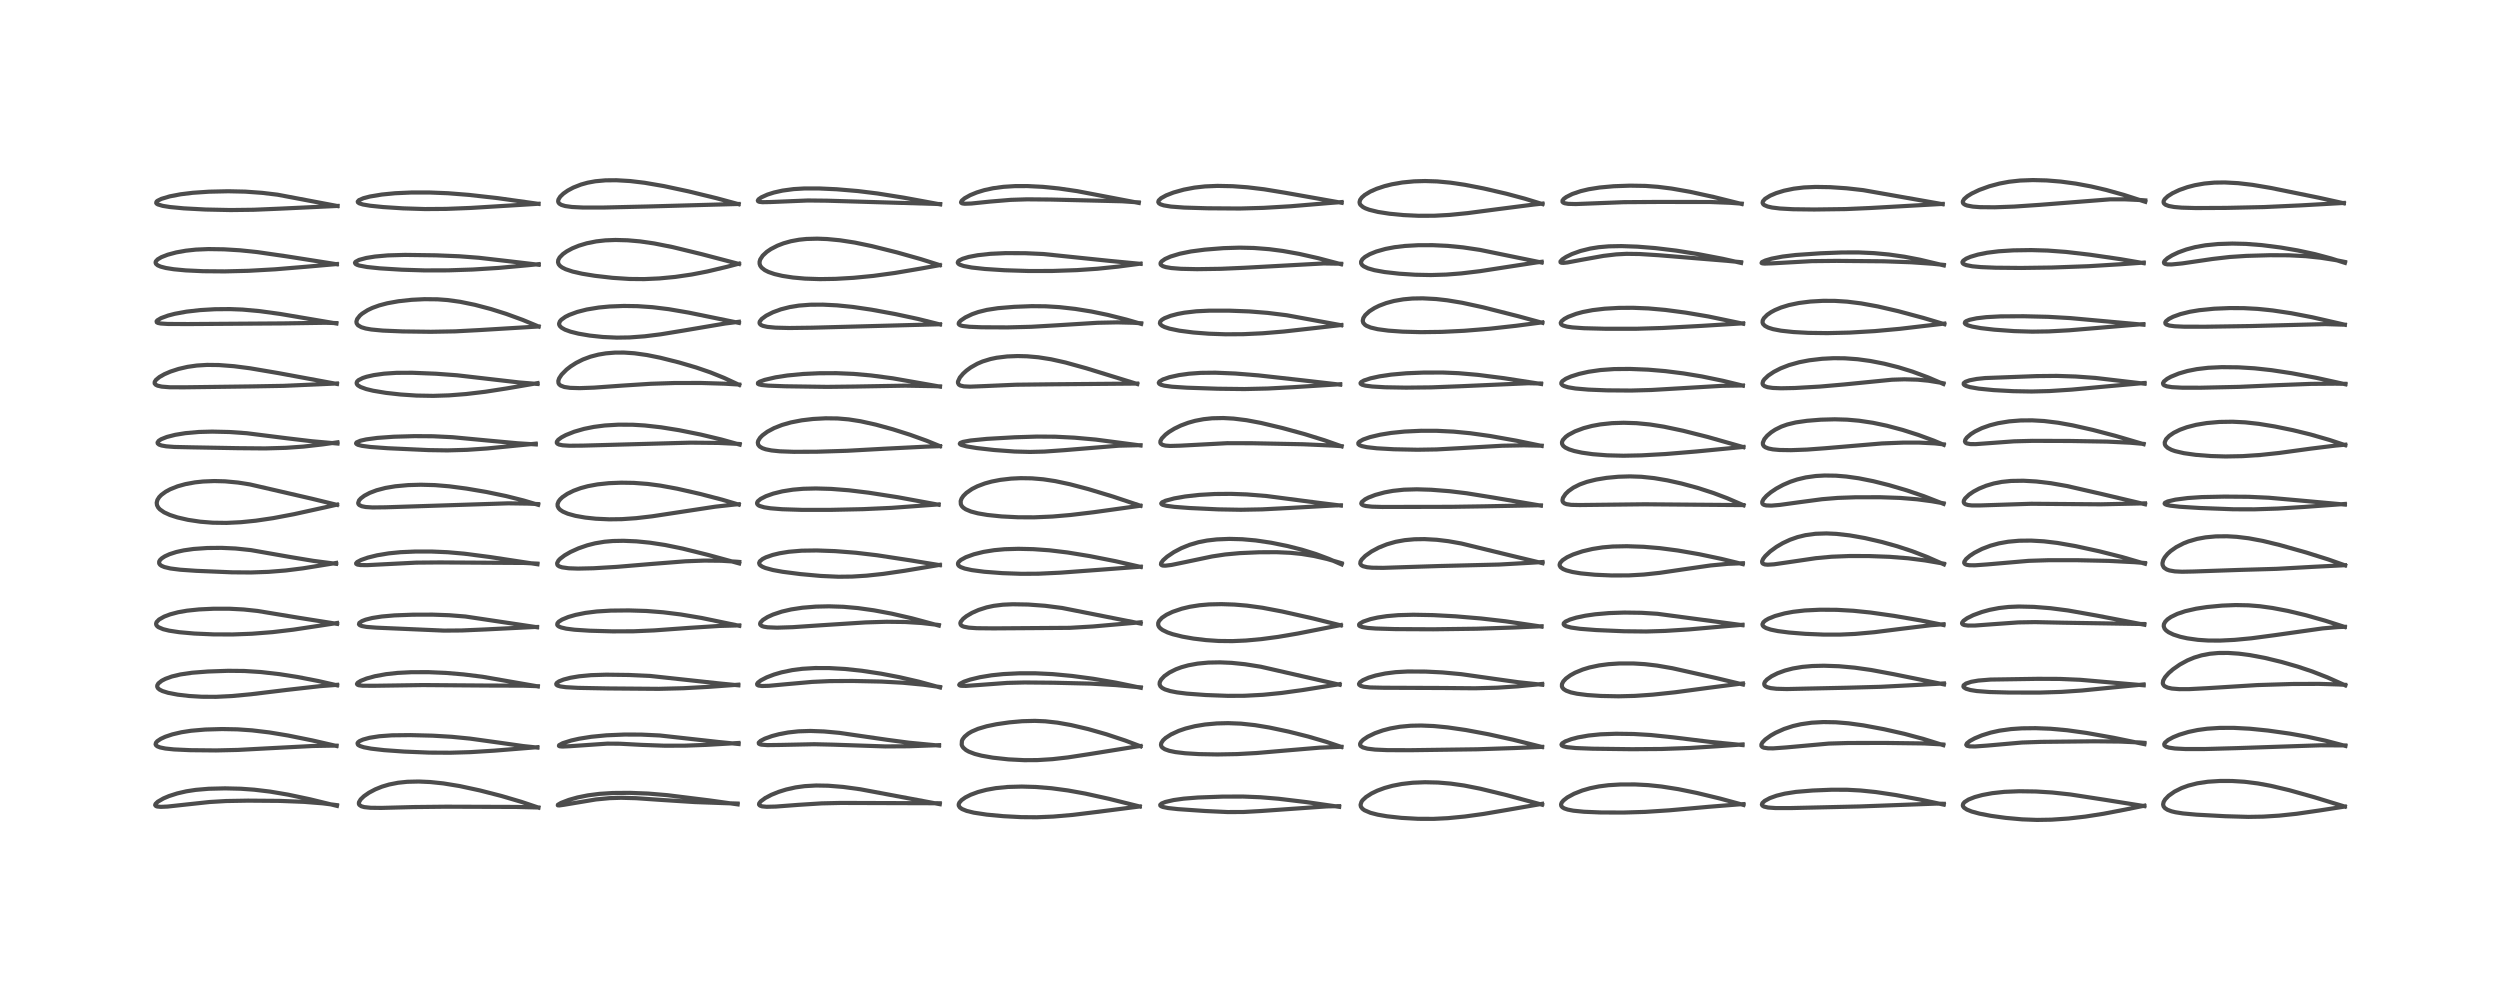 <?xml version="1.0" encoding="utf-8" standalone="no"?>
<!DOCTYPE svg PUBLIC "-//W3C//DTD SVG 1.1//EN"
  "http://www.w3.org/Graphics/SVG/1.1/DTD/svg11.dtd">
<!-- Created with matplotlib (https://matplotlib.org/) -->
<svg height="288pt" version="1.1" viewBox="0 0 720 288" width="720pt" xmlns="http://www.w3.org/2000/svg" xmlns:xlink="http://www.w3.org/1999/xlink">
 <defs>
  <style type="text/css">*{stroke-linecap:butt;stroke-linejoin:round;}</style>
 </defs>
 <g id="figure_1">
  <g id="patch_1">
   <path d="M 0 288 
L 720 288 
L 720 0 
L 0 0 
z
" style="fill:#ffffff;"/>
  </g>
  <g id="axes_1">
   <g id="line2d_1">
    <path clip-path="url(#p6be8c72756)" d="M 97.044 232.09 
L 89.292 230.198 
L 82.96 228.856 
L 77.822 227.985 
L 73.223 227.433 
L 69.364 227.158 
L 64.823 227.047 
L 60.094 227.167 
L 56.377 227.483 
L 53.682 227.896 
L 51.059 228.5 
L 48.659 229.274 
L 47.09 229.939 
L 45.447 230.888 
L 44.797 231.515 
L 44.688 231.864 
L 44.89 232.135 
L 45.266 232.274 
L 46.329 232.373 
L 48.254 232.29 
L 53.548 231.709 
L 60.32 230.981 
L 65.119 230.696 
L 71.414 230.585 
L 80.591 230.658 
L 87.568 230.932 
L 92.912 231.357 
L 97.038 231.879 
L 97.038 231.879 
" style="fill:none;stroke:#000000;stroke-linecap:square;stroke-opacity:0.7;stroke-width:1.2;"/>
   </g>
   <g id="line2d_2">
    <path clip-path="url(#p6be8c72756)" d="M 96.917 214.843 
L 89.957 213.245 
L 82.943 211.826 
L 77.568 210.936 
L 72.587 210.342 
L 68.364 210.05 
L 63.951 209.965 
L 59.124 210.105 
L 55.053 210.454 
L 52.283 210.88 
L 49.657 211.494 
L 47.59 212.19 
L 46.291 212.795 
L 45.325 213.442 
L 44.926 213.893 
L 44.808 214.36 
L 44.934 214.642 
L 45.311 214.947 
L 46.095 215.259 
L 47.625 215.574 
L 50.105 215.834 
L 54.802 216.049 
L 62.228 216.123 
L 68.5 215.977 
L 77.59 215.494 
L 90.145 214.843 
L 95.871 214.74 
L 96.93 214.75 
L 96.93 214.75 
" style="fill:none;stroke:#000000;stroke-linecap:square;stroke-opacity:0.7;stroke-width:1.2;"/>
   </g>
   <g id="line2d_3">
    <path clip-path="url(#p6be8c72756)" d="M 97.085 197.375 
L 91.621 196.127 
L 85.687 194.97 
L 80.468 194.152 
L 75.117 193.543 
L 70.338 193.241 
L 65.701 193.194 
L 59.903 193.394 
L 55.344 193.745 
L 51.961 194.237 
L 49.49 194.832 
L 47.611 195.516 
L 46.57 196.057 
L 45.618 196.82 
L 45.293 197.38 
L 45.278 197.79 
L 45.488 198.201 
L 45.932 198.589 
L 46.791 199.025 
L 48.444 199.538 
L 51.207 200.064 
L 54.527 200.448 
L 58.109 200.663 
L 62.227 200.686 
L 66.793 200.46 
L 72.26 199.946 
L 82.765 198.673 
L 92.129 197.619 
L 97.096 197.228 
L 97.096 197.228 
" style="fill:none;stroke:#000000;stroke-linecap:square;stroke-opacity:0.7;stroke-width:1.2;"/>
   </g>
   <g id="line2d_4">
    <path clip-path="url(#p6be8c72756)" d="M 97.082 179.673 
L 86.144 177.936 
L 74.162 175.952 
L 70.182 175.53 
L 66.051 175.314 
L 61.513 175.315 
L 57.327 175.512 
L 53.868 175.872 
L 51.307 176.324 
L 48.964 176.945 
L 47.275 177.588 
L 45.806 178.424 
L 45.104 179.147 
L 44.945 179.63 
L 45.028 180.018 
L 45.314 180.383 
L 45.652 180.635 
L 46.982 181.204 
L 48.732 181.635 
L 51.655 182.078 
L 55.964 182.459 
L 61.472 182.702 
L 67.029 182.724 
L 72.585 182.514 
L 78.503 182.051 
L 84.489 181.343 
L 92.715 180.098 
L 97.089 179.423 
L 97.089 179.423 
" style="fill:none;stroke:#000000;stroke-linecap:square;stroke-opacity:0.7;stroke-width:1.2;"/>
   </g>
   <g id="line2d_5">
    <path clip-path="url(#p6be8c72756)" d="M 96.79 162.379 
L 90.269 161.532 
L 83.81 160.46 
L 72.264 158.431 
L 67.839 157.968 
L 63.785 157.784 
L 59.717 157.825 
L 55.744 158.103 
L 52.924 158.504 
L 50.793 158.975 
L 48.796 159.618 
L 47.478 160.223 
L 46.593 160.796 
L 46.107 161.265 
L 45.847 161.708 
L 45.836 162.254 
L 46.095 162.643 
L 46.541 162.965 
L 47.369 163.314 
L 49.074 163.719 
L 51.895 164.078 
L 56.477 164.395 
L 66.762 164.826 
L 72.302 164.869 
L 77.323 164.694 
L 82.29 164.298 
L 87.27 163.676 
L 94.355 162.53 
L 96.816 162.126 
L 96.816 162.126 
" style="fill:none;stroke:#000000;stroke-linecap:square;stroke-opacity:0.7;stroke-width:1.2;"/>
   </g>
   <g id="line2d_6">
    <path clip-path="url(#p6be8c72756)" d="M 97.063 145.403 
L 89.87 143.645 
L 71.967 139.51 
L 68.549 138.974 
L 64.818 138.624 
L 61.721 138.542 
L 58.506 138.671 
L 56.163 138.921 
L 53.423 139.421 
L 51.14 140.059 
L 49.015 140.907 
L 47.752 141.589 
L 46.502 142.499 
L 45.855 143.161 
L 45.329 143.994 
L 45.129 144.794 
L 45.217 145.491 
L 45.566 146.17 
L 46.048 146.702 
L 47.273 147.555 
L 48.926 148.31 
L 51.099 149.016 
L 54.145 149.716 
L 57.713 150.253 
L 61.261 150.539 
L 65.222 150.595 
L 69.366 150.396 
L 73.688 149.959 
L 78.662 149.225 
L 84.669 148.086 
L 93.779 146.077 
L 97.076 145.325 
L 97.076 145.325 
" style="fill:none;stroke:#000000;stroke-linecap:square;stroke-opacity:0.7;stroke-width:1.2;"/>
   </g>
   <g id="line2d_7">
    <path clip-path="url(#p6be8c72756)" d="M 97.201 127.737 
L 89.703 127.066 
L 82.685 126.23 
L 71.067 124.767 
L 66.079 124.418 
L 61.101 124.303 
L 57.293 124.406 
L 53.421 124.747 
L 50.477 125.226 
L 48.051 125.845 
L 46.418 126.496 
L 45.702 126.964 
L 45.378 127.454 
L 45.429 127.72 
L 45.805 128.043 
L 46.53 128.305 
L 47.863 128.541 
L 50.186 128.721 
L 55.271 128.833 
L 68.389 129.072 
L 76.329 129.143 
L 82.331 128.976 
L 87.406 128.616 
L 92.979 127.978 
L 97.183 127.389 
L 97.183 127.389 
" style="fill:none;stroke:#000000;stroke-linecap:square;stroke-opacity:0.7;stroke-width:1.2;"/>
   </g>
   <g id="line2d_8">
    <path clip-path="url(#p6be8c72756)" d="M 97.054 110.579 
L 80.104 107.442 
L 72.021 106.066 
L 67.375 105.465 
L 63.037 105.133 
L 59.642 105.091 
L 56.681 105.273 
L 54.011 105.656 
L 51.413 106.257 
L 49.093 107.017 
L 47.366 107.763 
L 45.93 108.577 
L 44.929 109.397 
L 44.541 110.009 
L 44.546 110.45 
L 44.855 110.814 
L 45.381 111.073 
L 46.575 111.346 
L 48.91 111.532 
L 53.188 111.541 
L 72.443 111.287 
L 81.706 111.123 
L 90.961 110.713 
L 97.038 110.441 
L 97.038 110.441 
" style="fill:none;stroke:#000000;stroke-linecap:square;stroke-opacity:0.7;stroke-width:1.2;"/>
   </g>
   <g id="line2d_9">
    <path clip-path="url(#p6be8c72756)" d="M 96.888 93.165 
L 80.696 90.417 
L 74.823 89.61 
L 69.846 89.159 
L 66.221 89.017 
L 61.868 89.057 
L 57.615 89.307 
L 53.718 89.752 
L 50.344 90.373 
L 48.398 90.882 
L 46.383 91.621 
L 45.323 92.252 
L 45.097 92.54 
L 45.16 92.83 
L 45.484 93.007 
L 46.276 93.17 
L 48.314 93.298 
L 54.139 93.329 
L 81.477 93.142 
L 93.698 92.957 
L 96.87 93.046 
L 96.87 93.046 
" style="fill:none;stroke:#000000;stroke-linecap:square;stroke-opacity:0.7;stroke-width:1.2;"/>
   </g>
   <g id="line2d_10">
    <path clip-path="url(#p6be8c72756)" d="M 97.019 76.109 
L 82.63 73.84 
L 74.097 72.602 
L 69.165 72.09 
L 64.527 71.804 
L 60.051 71.733 
L 56.399 71.889 
L 53.506 72.202 
L 50.773 72.692 
L 48.273 73.36 
L 46.469 74.068 
L 45.413 74.697 
L 44.898 75.25 
L 44.794 75.605 
L 44.928 76.001 
L 45.427 76.421 
L 46.249 76.781 
L 47.772 77.181 
L 50.026 77.543 
L 53.494 77.871 
L 58.48 78.105 
L 64.721 78.161 
L 71.561 77.992 
L 79.202 77.563 
L 88.338 76.806 
L 97.026 76.041 
L 97.026 76.041 
" style="fill:none;stroke:#000000;stroke-linecap:square;stroke-opacity:0.7;stroke-width:1.2;"/>
   </g>
   <g id="line2d_11">
    <path clip-path="url(#p6be8c72756)" d="M 97.205 59.338 
L 79.92 56.07 
L 75.418 55.534 
L 70.65 55.191 
L 65.743 55.08 
L 60.182 55.207 
L 55.51 55.524 
L 52.024 55.951 
L 48.893 56.552 
L 46.454 57.28 
L 45.324 57.851 
L 45.054 58.11 
L 44.987 58.471 
L 45.152 58.682 
L 45.466 58.873 
L 46.853 59.289 
L 48.938 59.624 
L 52.943 60.006 
L 59.176 60.341 
L 66.402 60.494 
L 73.05 60.411 
L 80.705 60.09 
L 97.218 59.309 
L 97.218 59.309 
" style="fill:none;stroke:#000000;stroke-linecap:square;stroke-opacity:0.7;stroke-width:1.2;"/>
   </g>
   <g id="line2d_12">
    <path clip-path="url(#p6be8c72756)" d="M 155.058 232.582 
L 150.151 230.932 
L 144.409 229.239 
L 138.19 227.642 
L 132.362 226.383 
L 127.701 225.621 
L 123.903 225.224 
L 120.601 225.077 
L 117.303 225.155 
L 114.672 225.427 
L 112.068 225.939 
L 110.011 226.554 
L 108.08 227.336 
L 106.235 228.317 
L 104.808 229.315 
L 103.875 230.214 
L 103.383 231.041 
L 103.352 231.513 
L 103.491 231.805 
L 104.078 232.211 
L 104.919 232.448 
L 106.695 232.639 
L 109.76 232.68 
L 119.082 232.433 
L 128.501 232.328 
L 148.809 232.398 
L 155.063 232.558 
L 155.063 232.558 
" style="fill:none;stroke:#000000;stroke-linecap:square;stroke-opacity:0.7;stroke-width:1.2;"/>
   </g>
   <g id="line2d_13">
    <path clip-path="url(#p6be8c72756)" d="M 154.79 215.302 
L 150.709 214.87 
L 143.612 213.862 
L 135.358 212.717 
L 130.08 212.196 
L 124.618 211.874 
L 118.196 211.712 
L 112.885 211.772 
L 109.252 212.038 
L 106.426 212.482 
L 104.556 212.991 
L 103.589 213.423 
L 103.141 213.762 
L 102.967 214.057 
L 103.053 214.419 
L 103.219 214.586 
L 103.71 214.864 
L 104.787 215.212 
L 106.888 215.611 
L 110.616 216.039 
L 116.4 216.456 
L 123.638 216.75 
L 129.664 216.785 
L 135.51 216.613 
L 142.377 216.186 
L 154.763 215.187 
L 154.763 215.187 
" style="fill:none;stroke:#000000;stroke-linecap:square;stroke-opacity:0.7;stroke-width:1.2;"/>
   </g>
   <g id="line2d_14">
    <path clip-path="url(#p6be8c72756)" d="M 154.891 197.683 
L 138.957 194.905 
L 133.484 194.228 
L 128.394 193.798 
L 123.501 193.587 
L 118.536 193.59 
L 114.496 193.796 
L 111.252 194.15 
L 108.016 194.741 
L 105.569 195.416 
L 103.88 196.091 
L 103.009 196.64 
L 102.803 196.987 
L 102.936 197.192 
L 103.332 197.348 
L 104.471 197.488 
L 107.725 197.505 
L 121.802 197.297 
L 140.425 197.437 
L 150.801 197.472 
L 154.901 197.627 
L 154.901 197.627 
" style="fill:none;stroke:#000000;stroke-linecap:square;stroke-opacity:0.7;stroke-width:1.2;"/>
   </g>
   <g id="line2d_15">
    <path clip-path="url(#p6be8c72756)" d="M 154.671 180.647 
L 134.055 177.555 
L 129.361 177.183 
L 124.596 177.017 
L 118.909 177.031 
L 113.616 177.231 
L 109.957 177.551 
L 107.209 177.98 
L 105.292 178.468 
L 104.247 178.878 
L 103.5 179.392 
L 103.384 179.797 
L 103.598 180.043 
L 104.165 180.287 
L 105.577 180.55 
L 108.423 180.767 
L 127.863 181.614 
L 132.977 181.573 
L 139.975 181.269 
L 153.714 180.582 
L 154.68 180.571 
L 154.68 180.571 
" style="fill:none;stroke:#000000;stroke-linecap:square;stroke-opacity:0.7;stroke-width:1.2;"/>
   </g>
   <g id="line2d_16">
    <path clip-path="url(#p6be8c72756)" d="M 154.793 162.504 
L 141.066 160.416 
L 133.694 159.456 
L 128.927 159.039 
L 124.393 158.845 
L 119.64 158.841 
L 115.388 159.025 
L 111.964 159.365 
L 108.648 159.917 
L 105.923 160.591 
L 103.986 161.272 
L 102.869 161.87 
L 102.565 162.226 
L 102.586 162.391 
L 102.926 162.596 
L 103.786 162.733 
L 105.757 162.759 
L 110.808 162.499 
L 119.873 162.038 
L 126.719 161.979 
L 150.998 162.131 
L 154.776 162.325 
L 154.776 162.325 
" style="fill:none;stroke:#000000;stroke-linecap:square;stroke-opacity:0.7;stroke-width:1.2;"/>
   </g>
   <g id="line2d_17">
    <path clip-path="url(#p6be8c72756)" d="M 154.986 145.383 
L 150.794 144.14 
L 145.773 142.874 
L 140.079 141.689 
L 134.361 140.714 
L 129.382 140.058 
L 125.266 139.713 
L 121.204 139.602 
L 117.557 139.708 
L 113.834 140.05 
L 111.029 140.523 
L 108.47 141.193 
L 106.481 141.949 
L 104.932 142.773 
L 103.915 143.54 
L 103.409 144.113 
L 103.148 144.864 
L 103.224 145.148 
L 103.481 145.45 
L 104.194 145.793 
L 105.311 146.018 
L 107.313 146.147 
L 111.025 146.101 
L 146.395 144.957 
L 152.29 145.046 
L 154.985 145.174 
L 154.985 145.174 
" style="fill:none;stroke:#000000;stroke-linecap:square;stroke-opacity:0.7;stroke-width:1.2;"/>
   </g>
   <g id="line2d_18">
    <path clip-path="url(#p6be8c72756)" d="M 154.318 127.995 
L 149.054 127.662 
L 140.815 126.904 
L 130.338 125.914 
L 124.711 125.641 
L 119.363 125.606 
L 113.39 125.778 
L 108.696 126.115 
L 105.459 126.55 
L 103.793 126.929 
L 102.697 127.414 
L 102.546 127.685 
L 102.619 127.838 
L 103.081 128.106 
L 104.247 128.404 
L 106.72 128.731 
L 111.669 129.088 
L 123.422 129.627 
L 128.828 129.712 
L 134.496 129.552 
L 140.312 129.157 
L 148.422 128.352 
L 154.283 127.777 
L 154.283 127.777 
" style="fill:none;stroke:#000000;stroke-linecap:square;stroke-opacity:0.7;stroke-width:1.2;"/>
   </g>
   <g id="line2d_19">
    <path clip-path="url(#p6be8c72756)" d="M 154.813 110.58 
L 149.567 110.151 
L 142.197 109.301 
L 131.587 108.077 
L 125.584 107.633 
L 118.731 107.356 
L 114.192 107.377 
L 110.606 107.617 
L 107.666 108.027 
L 105.592 108.497 
L 104.468 108.866 
L 103.243 109.494 
L 102.844 109.881 
L 102.693 110.281 
L 102.775 110.624 
L 103.081 110.986 
L 103.844 111.457 
L 105.471 112.049 
L 107.466 112.533 
L 111.122 113.142 
L 115.362 113.614 
L 119.953 113.922 
L 124.758 114.01 
L 129.336 113.862 
L 134.262 113.48 
L 139.784 112.823 
L 145.929 111.867 
L 154.815 110.339 
L 154.815 110.339 
" style="fill:none;stroke:#000000;stroke-linecap:square;stroke-opacity:0.7;stroke-width:1.2;"/>
   </g>
   <g id="line2d_20">
    <path clip-path="url(#p6be8c72756)" d="M 155.106 94.027 
L 150.534 92.13 
L 145.761 90.388 
L 141.403 89.013 
L 136.772 87.789 
L 132.529 86.92 
L 128.9 86.416 
L 126.017 86.202 
L 122.26 86.161 
L 118.566 86.345 
L 114.767 86.758 
L 111.562 87.336 
L 109.24 87.95 
L 107.24 88.675 
L 105.885 89.319 
L 104.305 90.323 
L 103.644 90.891 
L 102.866 91.884 
L 102.638 92.629 
L 102.714 93.131 
L 103.106 93.676 
L 104.068 94.235 
L 105.313 94.609 
L 106.923 94.895 
L 110.25 95.21 
L 115.961 95.448 
L 124.079 95.557 
L 131.094 95.429 
L 138.083 95.06 
L 155.118 94.03 
L 155.118 94.03 
" style="fill:none;stroke:#000000;stroke-linecap:square;stroke-opacity:0.7;stroke-width:1.2;"/>
   </g>
   <g id="line2d_21">
    <path clip-path="url(#p6be8c72756)" d="M 155.147 76.251 
L 147.111 75.298 
L 137.883 74.234 
L 132.282 73.808 
L 125.595 73.535 
L 116.669 73.41 
L 111.663 73.554 
L 108 73.884 
L 105.486 74.29 
L 103.414 74.852 
L 102.388 75.41 
L 102.23 75.686 
L 102.376 76.003 
L 102.839 76.272 
L 103.459 76.477 
L 105.706 76.897 
L 109.404 77.283 
L 115.714 77.673 
L 122.248 77.874 
L 129.035 77.86 
L 136.132 77.624 
L 143.684 77.151 
L 151.855 76.406 
L 155.149 76.074 
L 155.149 76.074 
" style="fill:none;stroke:#000000;stroke-linecap:square;stroke-opacity:0.7;stroke-width:1.2;"/>
   </g>
   <g id="line2d_22">
    <path clip-path="url(#p6be8c72756)" d="M 155.091 58.714 
L 143.334 57.062 
L 135.026 56.126 
L 129.001 55.65 
L 123.701 55.439 
L 118.419 55.443 
L 113.805 55.651 
L 109.964 56.026 
L 106.539 56.597 
L 104.664 57.086 
L 103.385 57.644 
L 103.028 58.062 
L 103.088 58.282 
L 103.476 58.563 
L 104.517 58.894 
L 106.612 59.251 
L 110.319 59.631 
L 116.074 60.006 
L 122.405 60.209 
L 128.534 60.162 
L 135.63 59.88 
L 148.253 59.106 
L 155.101 58.681 
L 155.101 58.681 
" style="fill:none;stroke:#000000;stroke-linecap:square;stroke-opacity:0.7;stroke-width:1.2;"/>
   </g>
   <g id="line2d_23">
    <path clip-path="url(#p6be8c72756)" d="M 212.45 231.657 
L 204.205 230.505 
L 192.2 229.009 
L 186.644 228.545 
L 181.325 228.34 
L 176.495 228.385 
L 172.645 228.632 
L 169.322 229.06 
L 166.3 229.672 
L 163.831 230.37 
L 161.587 231.234 
L 160.683 231.764 
L 160.646 231.927 
L 160.68 231.944 
L 161.098 231.964 
L 162.386 231.783 
L 171.612 230.24 
L 175.57 229.867 
L 178.883 229.76 
L 183.168 229.878 
L 190.237 230.364 
L 200.044 230.993 
L 209.468 231.334 
L 212.421 231.424 
L 212.421 231.424 
" style="fill:none;stroke:#000000;stroke-linecap:square;stroke-opacity:0.7;stroke-width:1.2;"/>
   </g>
   <g id="line2d_24">
    <path clip-path="url(#p6be8c72756)" d="M 212.728 214.272 
L 206.901 213.69 
L 189.995 211.814 
L 184.693 211.565 
L 179.883 211.547 
L 174.665 211.769 
L 170.325 212.188 
L 166.808 212.748 
L 164.516 213.262 
L 162.064 214.039 
L 161.034 214.605 
L 160.976 214.815 
L 161.214 214.937 
L 161.987 215.005 
L 164.263 214.899 
L 174.899 214.166 
L 178.524 214.192 
L 184.827 214.526 
L 191.377 214.762 
L 197.232 214.751 
L 203.463 214.518 
L 212.701 213.981 
L 212.701 213.981 
" style="fill:none;stroke:#000000;stroke-linecap:square;stroke-opacity:0.7;stroke-width:1.2;"/>
   </g>
   <g id="line2d_25">
    <path clip-path="url(#p6be8c72756)" d="M 212.653 197.366 
L 207.128 196.827 
L 187.227 194.669 
L 181.138 194.393 
L 174.619 194.308 
L 170.247 194.446 
L 166.778 194.774 
L 164.234 195.205 
L 162.317 195.707 
L 161.008 196.233 
L 160.378 196.662 
L 160.193 196.97 
L 160.253 197.207 
L 160.6 197.457 
L 161.412 197.698 
L 162.992 197.913 
L 166.419 198.104 
L 175.081 198.27 
L 189.737 198.39 
L 196.798 198.21 
L 204.537 197.783 
L 212.626 197.19 
L 212.626 197.19 
" style="fill:none;stroke:#000000;stroke-linecap:square;stroke-opacity:0.7;stroke-width:1.2;"/>
   </g>
   <g id="line2d_26">
    <path clip-path="url(#p6be8c72756)" d="M 212.896 180.229 
L 202.061 177.973 
L 196.047 176.963 
L 190.988 176.337 
L 186.154 175.96 
L 181.066 175.8 
L 175.887 175.858 
L 171.88 176.103 
L 168.604 176.515 
L 165.769 177.087 
L 163.654 177.701 
L 161.871 178.441 
L 160.935 179.039 
L 160.535 179.506 
L 160.481 179.93 
L 160.612 180.16 
L 160.97 180.437 
L 161.623 180.712 
L 163.093 181.056 
L 165.489 181.361 
L 169.794 181.643 
L 176.41 181.833 
L 182.474 181.811 
L 188.435 181.553 
L 198.513 180.824 
L 207.143 180.273 
L 212.907 180.112 
L 212.907 180.112 
" style="fill:none;stroke:#000000;stroke-linecap:square;stroke-opacity:0.7;stroke-width:1.2;"/>
   </g>
   <g id="line2d_27">
    <path clip-path="url(#p6be8c72756)" d="M 212.889 162.27 
L 203.972 159.826 
L 196.589 157.993 
L 191.55 156.958 
L 187.159 156.289 
L 183.326 155.91 
L 179.548 155.75 
L 176.514 155.81 
L 174.093 156.021 
L 171.395 156.472 
L 169.147 157.043 
L 166.62 157.917 
L 164.32 158.957 
L 162.605 159.948 
L 161.335 160.912 
L 160.842 161.428 
L 160.448 162.188 
L 160.511 162.635 
L 160.702 162.878 
L 161.119 163.142 
L 161.88 163.394 
L 163.785 163.663 
L 166.483 163.758 
L 170.959 163.655 
L 177.626 163.259 
L 187.64 162.42 
L 197.435 161.65 
L 202.89 161.448 
L 207.79 161.501 
L 212.342 161.784 
L 212.915 161.837 
L 212.915 161.837 
" style="fill:none;stroke:#000000;stroke-linecap:square;stroke-opacity:0.7;stroke-width:1.2;"/>
   </g>
   <g id="line2d_28">
    <path clip-path="url(#p6be8c72756)" d="M 212.758 145.33 
L 207.971 143.906 
L 201.516 142.225 
L 195.002 140.742 
L 190.174 139.856 
L 186.547 139.376 
L 182.529 139.073 
L 178.931 139.013 
L 175.369 139.154 
L 172.096 139.499 
L 169.306 140.018 
L 167.242 140.579 
L 165.181 141.336 
L 163.39 142.222 
L 161.971 143.191 
L 161.331 143.795 
L 160.869 144.407 
L 160.577 145.167 
L 160.596 145.761 
L 160.886 146.368 
L 161.314 146.817 
L 162.116 147.35 
L 163.517 147.951 
L 165.738 148.566 
L 168.549 149.063 
L 171.585 149.389 
L 175.439 149.566 
L 179.083 149.517 
L 183.185 149.236 
L 187.796 148.699 
L 195.38 147.543 
L 206.007 145.923 
L 211.659 145.296 
L 212.753 145.21 
L 212.753 145.21 
" style="fill:none;stroke:#000000;stroke-linecap:square;stroke-opacity:0.7;stroke-width:1.2;"/>
   </g>
   <g id="line2d_29">
    <path clip-path="url(#p6be8c72756)" d="M 213.019 128.046 
L 207.764 126.58 
L 201.79 125.147 
L 195.568 123.895 
L 190.383 123.061 
L 185.699 122.536 
L 182.26 122.327 
L 178.119 122.302 
L 174.173 122.538 
L 171.037 122.944 
L 168.221 123.513 
L 165.375 124.334 
L 162.969 125.295 
L 161.709 125.968 
L 160.765 126.669 
L 160.37 127.207 
L 160.355 127.544 
L 160.533 127.787 
L 161.012 128.032 
L 162.031 128.245 
L 164.009 128.373 
L 167.848 128.338 
L 198.937 127.483 
L 206.894 127.564 
L 212.264 127.822 
L 213.015 127.88 
L 213.015 127.88 
" style="fill:none;stroke:#000000;stroke-linecap:square;stroke-opacity:0.7;stroke-width:1.2;"/>
   </g>
   <g id="line2d_30">
    <path clip-path="url(#p6be8c72756)" d="M 212.907 110.862 
L 208.554 108.843 
L 204.561 107.231 
L 200.493 105.835 
L 195.562 104.385 
L 190.155 103.025 
L 186.334 102.252 
L 182.705 101.743 
L 179.727 101.54 
L 177.115 101.55 
L 174.497 101.766 
L 172.333 102.126 
L 170.067 102.717 
L 167.9 103.526 
L 165.94 104.507 
L 164.36 105.511 
L 163.162 106.445 
L 161.749 107.873 
L 161.033 108.964 
L 160.794 109.691 
L 160.84 110.328 
L 161.06 110.709 
L 161.47 111.047 
L 162.539 111.453 
L 164.205 111.7 
L 166.919 111.784 
L 171.078 111.636 
L 179.221 111.053 
L 187.408 110.529 
L 194.306 110.305 
L 201.911 110.295 
L 208.769 110.506 
L 212.894 110.749 
L 212.894 110.749 
" style="fill:none;stroke:#000000;stroke-linecap:square;stroke-opacity:0.7;stroke-width:1.2;"/>
   </g>
   <g id="line2d_31">
    <path clip-path="url(#p6be8c72756)" d="M 212.799 92.99 
L 198.335 90.03 
L 192.59 89.043 
L 187.903 88.469 
L 183.6 88.175 
L 179.669 88.113 
L 175.548 88.271 
L 172.452 88.566 
L 168.996 89.134 
L 166.232 89.842 
L 163.908 90.703 
L 162.834 91.243 
L 161.663 92.074 
L 161.25 92.551 
L 161.014 93.196 
L 161.042 93.492 
L 161.246 93.909 
L 161.745 94.39 
L 162.728 94.944 
L 164.307 95.521 
L 166.584 96.091 
L 169.833 96.646 
L 173.631 97.053 
L 177.644 97.237 
L 181.32 97.18 
L 185.67 96.856 
L 190.286 96.281 
L 196.932 95.19 
L 208.763 93.183 
L 212.812 92.674 
L 212.812 92.674 
" style="fill:none;stroke:#000000;stroke-linecap:square;stroke-opacity:0.7;stroke-width:1.2;"/>
   </g>
   <g id="line2d_32">
    <path clip-path="url(#p6be8c72756)" d="M 212.83 76.024 
L 202.117 73.208 
L 193.779 71.179 
L 188.414 70.111 
L 184.352 69.522 
L 180.773 69.207 
L 177.271 69.11 
L 174.349 69.223 
L 171.73 69.517 
L 169.003 70.064 
L 166.695 70.761 
L 164.826 71.528 
L 163.22 72.394 
L 162.115 73.18 
L 161.177 74.139 
L 160.772 74.902 
L 160.708 75.545 
L 160.908 76.114 
L 161.294 76.581 
L 161.887 77.025 
L 162.893 77.533 
L 164.903 78.207 
L 167.617 78.827 
L 171.329 79.433 
L 176.456 80.022 
L 181.293 80.341 
L 185.51 80.382 
L 189.885 80.187 
L 194.474 79.75 
L 199.215 79.058 
L 203.706 78.184 
L 209.298 76.858 
L 212.82 75.925 
L 212.82 75.925 
" style="fill:none;stroke:#000000;stroke-linecap:square;stroke-opacity:0.7;stroke-width:1.2;"/>
   </g>
   <g id="line2d_33">
    <path clip-path="url(#p6be8c72756)" d="M 212.732 58.812 
L 206.391 57.092 
L 198.296 55.116 
L 191.223 53.598 
L 185.626 52.635 
L 181.493 52.143 
L 177.524 51.909 
L 174.39 51.938 
L 171.454 52.206 
L 169.226 52.619 
L 167.332 53.146 
L 165.123 54.016 
L 163.529 54.867 
L 162.267 55.748 
L 161.352 56.623 
L 160.831 57.458 
L 160.743 57.961 
L 160.827 58.301 
L 161.095 58.652 
L 161.686 59.012 
L 162.778 59.342 
L 164.723 59.613 
L 167.95 59.772 
L 173.775 59.77 
L 186.71 59.465 
L 212.722 58.742 
L 212.722 58.742 
" style="fill:none;stroke:#000000;stroke-linecap:square;stroke-opacity:0.7;stroke-width:1.2;"/>
   </g>
   <g id="line2d_34">
    <path clip-path="url(#p6be8c72756)" d="M 270.657 231.602 
L 247.748 227.306 
L 242.848 226.638 
L 238.542 226.288 
L 235.061 226.223 
L 231.75 226.408 
L 229.118 226.772 
L 226.419 227.379 
L 224.195 228.077 
L 222.142 228.912 
L 220.395 229.828 
L 219.09 230.785 
L 218.644 231.371 
L 218.604 231.709 
L 218.833 232.001 
L 219.474 232.232 
L 220.8 232.356 
L 223.446 232.29 
L 229.884 231.801 
L 236.627 231.371 
L 242.18 231.243 
L 253.984 231.284 
L 270.649 231.337 
L 270.649 231.337 
" style="fill:none;stroke:#000000;stroke-linecap:square;stroke-opacity:0.7;stroke-width:1.2;"/>
   </g>
   <g id="line2d_35">
    <path clip-path="url(#p6be8c72756)" d="M 270.444 214.728 
L 261.746 213.896 
L 255.553 213.072 
L 241.711 211.061 
L 237.343 210.661 
L 233.375 210.512 
L 229.956 210.625 
L 227.002 210.95 
L 224.375 211.444 
L 222.343 211.983 
L 220.27 212.732 
L 219.044 213.375 
L 218.52 213.888 
L 218.549 214.168 
L 218.808 214.337 
L 219.255 214.458 
L 220.992 214.593 
L 224.745 214.544 
L 234.511 214.335 
L 240.008 214.464 
L 254.972 214.969 
L 261.671 214.925 
L 270.456 214.601 
L 270.456 214.601 
" style="fill:none;stroke:#000000;stroke-linecap:square;stroke-opacity:0.7;stroke-width:1.2;"/>
   </g>
   <g id="line2d_36">
    <path clip-path="url(#p6be8c72756)" d="M 270.741 197.986 
L 264.651 196.328 
L 258.973 195.015 
L 253.726 194.014 
L 248.184 193.176 
L 243.412 192.667 
L 238.866 192.406 
L 234.749 192.396 
L 231.093 192.614 
L 228.196 192.986 
L 225.091 193.631 
L 222.933 194.262 
L 220.803 195.08 
L 219.1 195.966 
L 218.262 196.623 
L 218.042 196.99 
L 218.098 197.239 
L 218.455 197.441 
L 219.474 197.568 
L 221.473 197.508 
L 226.533 197.04 
L 233.93 196.384 
L 238.909 196.16 
L 245.509 196.117 
L 253.896 196.293 
L 260.05 196.628 
L 265.91 197.184 
L 270.734 197.853 
L 270.734 197.853 
" style="fill:none;stroke:#000000;stroke-linecap:square;stroke-opacity:0.7;stroke-width:1.2;"/>
   </g>
   <g id="line2d_37">
    <path clip-path="url(#p6be8c72756)" d="M 270.378 180.165 
L 262.58 178.063 
L 256.8 176.728 
L 251.69 175.774 
L 247.079 175.128 
L 242.896 174.756 
L 238.75 174.621 
L 234.974 174.707 
L 231.119 175.02 
L 227.871 175.512 
L 225.194 176.135 
L 222.636 176.986 
L 221.042 177.711 
L 219.718 178.54 
L 219.022 179.268 
L 218.898 179.7 
L 218.987 179.958 
L 219.444 180.301 
L 220.001 180.485 
L 221.06 180.659 
L 223.783 180.771 
L 228.282 180.627 
L 236.487 180.073 
L 249.279 179.254 
L 255.345 179.069 
L 260.678 179.135 
L 265.387 179.422 
L 269.96 179.945 
L 270.398 180.011 
L 270.398 180.011 
" style="fill:none;stroke:#000000;stroke-linecap:square;stroke-opacity:0.7;stroke-width:1.2;"/>
   </g>
   <g id="line2d_38">
    <path clip-path="url(#p6be8c72756)" d="M 270.682 162.767 
L 261.611 161.295 
L 252.545 159.905 
L 246.486 159.192 
L 240.527 158.725 
L 235.196 158.532 
L 230.865 158.598 
L 227.217 158.906 
L 224.556 159.335 
L 222.541 159.819 
L 220.608 160.491 
L 219.633 160.985 
L 218.839 161.645 
L 218.631 162.142 
L 218.744 162.556 
L 218.974 162.824 
L 219.553 163.208 
L 220.423 163.576 
L 222.586 164.164 
L 225.393 164.675 
L 230.493 165.333 
L 236.377 165.871 
L 241.5 166.102 
L 245.407 166.054 
L 249.571 165.792 
L 254.392 165.277 
L 260.542 164.382 
L 270.677 162.679 
L 270.677 162.679 
" style="fill:none;stroke:#000000;stroke-linecap:square;stroke-opacity:0.7;stroke-width:1.2;"/>
   </g>
   <g id="line2d_39">
    <path clip-path="url(#p6be8c72756)" d="M 270.325 145.37 
L 258.636 143.212 
L 250.21 141.9 
L 244.503 141.203 
L 239.369 140.803 
L 234.966 140.678 
L 231.32 140.77 
L 228.34 141.028 
L 225.35 141.502 
L 222.711 142.154 
L 220.596 142.905 
L 219.069 143.688 
L 218.252 144.371 
L 218.024 144.82 
L 218.06 145.138 
L 218.383 145.501 
L 218.809 145.731 
L 220.126 146.113 
L 221.886 146.386 
L 225.268 146.658 
L 230.854 146.838 
L 238.991 146.846 
L 248.554 146.636 
L 256.761 146.266 
L 264.784 145.675 
L 270.326 145.268 
L 270.326 145.268 
" style="fill:none;stroke:#000000;stroke-linecap:square;stroke-opacity:0.7;stroke-width:1.2;"/>
   </g>
   <g id="line2d_40">
    <path clip-path="url(#p6be8c72756)" d="M 270.717 128.498 
L 266.86 126.926 
L 262.1 125.211 
L 257.145 123.64 
L 252.211 122.289 
L 247.831 121.321 
L 244.411 120.786 
L 241.206 120.513 
L 237.808 120.469 
L 234.142 120.666 
L 230.898 121.051 
L 227.8 121.652 
L 225.25 122.38 
L 222.965 123.28 
L 220.993 124.337 
L 219.577 125.385 
L 218.901 126.078 
L 218.363 126.953 
L 218.245 127.466 
L 218.351 128.056 
L 218.767 128.59 
L 219.555 129.064 
L 220.518 129.396 
L 222.205 129.732 
L 224.617 129.977 
L 228.637 130.125 
L 235.289 130.094 
L 243.914 129.827 
L 254.64 129.235 
L 266.642 128.635 
L 270.728 128.492 
L 270.728 128.492 
" style="fill:none;stroke:#000000;stroke-linecap:square;stroke-opacity:0.7;stroke-width:1.2;"/>
   </g>
   <g id="line2d_41">
    <path clip-path="url(#p6be8c72756)" d="M 270.709 111.342 
L 257.119 108.955 
L 250.873 108.13 
L 245.868 107.683 
L 240.899 107.473 
L 235.929 107.494 
L 231.289 107.704 
L 226.766 108.137 
L 223.361 108.67 
L 220.237 109.401 
L 218.811 109.92 
L 218.299 110.266 
L 218.287 110.531 
L 218.623 110.716 
L 219.379 110.883 
L 221.267 111.066 
L 226.146 111.247 
L 238.231 111.421 
L 246.13 111.326 
L 260.772 111.069 
L 268.78 111.205 
L 270.727 111.274 
L 270.727 111.274 
" style="fill:none;stroke:#000000;stroke-linecap:square;stroke-opacity:0.7;stroke-width:1.2;"/>
   </g>
   <g id="line2d_42">
    <path clip-path="url(#p6be8c72756)" d="M 270.716 93.444 
L 264.43 91.868 
L 257.831 90.447 
L 250.988 89.188 
L 245.704 88.409 
L 241.09 87.941 
L 236.998 87.738 
L 233.363 87.759 
L 230.067 88.012 
L 227.484 88.428 
L 224.918 89.083 
L 222.605 89.931 
L 220.657 90.919 
L 219.374 91.859 
L 218.81 92.591 
L 218.735 93.007 
L 218.824 93.266 
L 219.152 93.583 
L 219.736 93.852 
L 221.008 94.141 
L 223.333 94.365 
L 227.312 94.465 
L 233.914 94.377 
L 270.718 93.384 
L 270.718 93.384 
" style="fill:none;stroke:#000000;stroke-linecap:square;stroke-opacity:0.7;stroke-width:1.2;"/>
   </g>
   <g id="line2d_43">
    <path clip-path="url(#p6be8c72756)" d="M 270.663 76.358 
L 265.137 74.613 
L 258.372 72.704 
L 251.052 70.872 
L 246.153 69.855 
L 241.889 69.198 
L 238.208 68.846 
L 235.372 68.737 
L 232.251 68.823 
L 230.152 69.038 
L 227.8 69.47 
L 225.657 70.075 
L 223.894 70.757 
L 222.015 71.729 
L 220.83 72.537 
L 219.657 73.63 
L 218.954 74.705 
L 218.756 75.397 
L 218.767 75.982 
L 218.967 76.555 
L 219.362 77.094 
L 220.268 77.801 
L 221.313 78.326 
L 223.043 78.923 
L 225.335 79.46 
L 228.369 79.927 
L 231.828 80.24 
L 236.12 80.386 
L 240.616 80.313 
L 245.837 80.01 
L 251.522 79.457 
L 257.736 78.61 
L 265.308 77.323 
L 270.669 76.351 
L 270.669 76.351 
" style="fill:none;stroke:#000000;stroke-linecap:square;stroke-opacity:0.7;stroke-width:1.2;"/>
   </g>
   <g id="line2d_44">
    <path clip-path="url(#p6be8c72756)" d="M 270.765 58.86 
L 260.286 56.928 
L 252.741 55.726 
L 247.108 55.028 
L 240.948 54.506 
L 235.921 54.278 
L 231.728 54.274 
L 228.577 54.46 
L 225.362 54.892 
L 222.906 55.442 
L 221.014 56.043 
L 219.258 56.838 
L 218.474 57.394 
L 218.253 57.765 
L 218.349 57.973 
L 218.694 58.126 
L 219.555 58.229 
L 221.876 58.187 
L 232.686 57.74 
L 238.201 57.801 
L 270.771 58.768 
L 270.771 58.768 
" style="fill:none;stroke:#000000;stroke-linecap:square;stroke-opacity:0.7;stroke-width:1.2;"/>
   </g>
   <g id="line2d_45">
    <path clip-path="url(#p6be8c72756)" d="M 328.253 232.272 
L 319.426 230.069 
L 312.565 228.554 
L 307.545 227.647 
L 302.836 227.015 
L 298.328 226.648 
L 294.299 226.531 
L 290.268 226.641 
L 286.789 226.983 
L 284.07 227.468 
L 281.648 228.111 
L 279.553 228.889 
L 278.024 229.661 
L 276.922 230.439 
L 276.283 231.174 
L 276.105 231.657 
L 276.126 232.031 
L 276.426 232.534 
L 277.063 233 
L 278.426 233.551 
L 280.485 234.053 
L 284.19 234.613 
L 288.933 235.057 
L 294.137 235.333 
L 298.596 235.37 
L 303.319 235.176 
L 308.897 234.697 
L 315.885 233.84 
L 328.253 232.259 
L 328.253 232.259 
" style="fill:none;stroke:#000000;stroke-linecap:square;stroke-opacity:0.7;stroke-width:1.2;"/>
   </g>
   <g id="line2d_46">
    <path clip-path="url(#p6be8c72756)" d="M 328.479 214.939 
L 324.045 213.265 
L 318.601 211.46 
L 313.396 209.977 
L 308.427 208.81 
L 304.57 208.127 
L 301.033 207.736 
L 298.031 207.611 
L 294.399 207.709 
L 290.697 208.039 
L 286.981 208.575 
L 284.166 209.161 
L 281.658 209.908 
L 279.867 210.681 
L 278.886 211.26 
L 277.809 212.156 
L 277.255 212.886 
L 277.031 213.37 
L 276.964 214.471 
L 277.099 214.846 
L 277.415 215.33 
L 278.203 216.016 
L 279.019 216.475 
L 280.743 217.131 
L 282.69 217.635 
L 285.924 218.207 
L 290.423 218.698 
L 295.014 218.928 
L 298.79 218.906 
L 303.103 218.639 
L 307.562 218.133 
L 313.587 217.208 
L 327.596 214.955 
L 328.499 214.85 
L 328.499 214.85 
" style="fill:none;stroke:#000000;stroke-linecap:square;stroke-opacity:0.7;stroke-width:1.2;"/>
   </g>
   <g id="line2d_47">
    <path clip-path="url(#p6be8c72756)" d="M 328.553 198.081 
L 321.402 196.606 
L 314.846 195.486 
L 308.762 194.673 
L 303.158 194.145 
L 298.197 193.909 
L 293.573 193.909 
L 288.965 194.134 
L 285.588 194.482 
L 282.238 195.033 
L 279.392 195.723 
L 277.592 196.339 
L 276.45 196.944 
L 276.252 197.242 
L 276.415 197.411 
L 276.807 197.507 
L 278.189 197.541 
L 281.841 197.284 
L 290.119 196.673 
L 295.095 196.55 
L 303.461 196.626 
L 314.111 196.883 
L 321.377 197.304 
L 328.546 197.96 
L 328.546 197.96 
" style="fill:none;stroke:#000000;stroke-linecap:square;stroke-opacity:0.7;stroke-width:1.2;"/>
   </g>
   <g id="line2d_48">
    <path clip-path="url(#p6be8c72756)" d="M 328.52 179.588 
L 305.906 175.098 
L 300.953 174.463 
L 296.103 174.106 
L 291.69 174.025 
L 288.848 174.152 
L 286.19 174.483 
L 284.149 174.923 
L 281.823 175.669 
L 279.951 176.5 
L 278.336 177.455 
L 277.394 178.203 
L 276.701 179.052 
L 276.561 179.503 
L 276.716 179.986 
L 277.055 180.261 
L 277.594 180.486 
L 278.996 180.76 
L 281.326 180.922 
L 286.118 180.972 
L 308.057 180.817 
L 314.729 180.427 
L 323.216 179.682 
L 328.503 179.225 
L 328.503 179.225 
" style="fill:none;stroke:#000000;stroke-linecap:square;stroke-opacity:0.7;stroke-width:1.2;"/>
   </g>
   <g id="line2d_49">
    <path clip-path="url(#p6be8c72756)" d="M 328.528 163.28 
L 321.283 161.629 
L 313.823 160.153 
L 307.45 159.112 
L 302.247 158.487 
L 297.629 158.158 
L 293.304 158.058 
L 289.339 158.176 
L 286.336 158.449 
L 283.238 158.948 
L 280.479 159.633 
L 278.178 160.469 
L 276.731 161.261 
L 276.095 161.841 
L 275.901 162.208 
L 275.916 162.625 
L 276.194 162.997 
L 276.694 163.321 
L 277.846 163.748 
L 279.88 164.193 
L 283.467 164.665 
L 288.677 165.064 
L 294.148 165.259 
L 299.093 165.226 
L 305.432 164.926 
L 316.241 164.128 
L 328.538 163.203 
L 328.538 163.203 
" style="fill:none;stroke:#000000;stroke-linecap:square;stroke-opacity:0.7;stroke-width:1.2;"/>
   </g>
   <g id="line2d_50">
    <path clip-path="url(#p6be8c72756)" d="M 328.452 145.654 
L 320.537 143.01 
L 313.451 140.865 
L 308.167 139.47 
L 303.909 138.562 
L 300.48 138.042 
L 297.178 137.761 
L 293.999 137.708 
L 291.231 137.839 
L 288.089 138.204 
L 285.611 138.688 
L 283.657 139.227 
L 281.476 140.049 
L 279.945 140.825 
L 278.327 141.946 
L 277.444 142.826 
L 276.937 143.575 
L 276.672 144.311 
L 276.719 145.218 
L 276.999 145.755 
L 277.403 146.187 
L 278.12 146.679 
L 279.627 147.317 
L 281.652 147.85 
L 284.36 148.31 
L 288.422 148.731 
L 293.223 148.973 
L 297.864 148.989 
L 303.087 148.764 
L 308.359 148.311 
L 314.974 147.52 
L 328.436 145.65 
L 328.436 145.65 
" style="fill:none;stroke:#000000;stroke-linecap:square;stroke-opacity:0.7;stroke-width:1.2;"/>
   </g>
   <g id="line2d_51">
    <path clip-path="url(#p6be8c72756)" d="M 328.467 128.297 
L 315.584 126.601 
L 309.463 126.051 
L 303.901 125.772 
L 298.634 125.734 
L 292.202 125.938 
L 284.226 126.396 
L 279.51 126.864 
L 277.327 127.266 
L 276.574 127.559 
L 276.421 127.804 
L 276.58 127.993 
L 276.909 128.159 
L 278.357 128.555 
L 281.32 129.043 
L 286.305 129.603 
L 292.179 130.037 
L 296.646 130.157 
L 300.778 130.054 
L 306.474 129.652 
L 322.174 128.361 
L 327.792 128.216 
L 328.47 128.216 
L 328.47 128.216 
" style="fill:none;stroke:#000000;stroke-linecap:square;stroke-opacity:0.7;stroke-width:1.2;"/>
   </g>
   <g id="line2d_52">
    <path clip-path="url(#p6be8c72756)" d="M 327.542 110.595 
L 312.912 106.08 
L 306.879 104.406 
L 302.696 103.471 
L 299.012 102.893 
L 295.791 102.611 
L 293.076 102.542 
L 290.052 102.66 
L 287.05 103.027 
L 285.259 103.403 
L 283.003 104.099 
L 281.457 104.76 
L 279.56 105.837 
L 278.34 106.734 
L 277.381 107.605 
L 276.441 108.723 
L 275.903 109.868 
L 275.89 110.283 
L 276.143 110.763 
L 276.555 111.024 
L 277.599 111.273 
L 279.389 111.357 
L 283.64 111.189 
L 292.578 110.8 
L 302.799 110.68 
L 327.494 110.467 
L 327.494 110.467 
" style="fill:none;stroke:#000000;stroke-linecap:square;stroke-opacity:0.7;stroke-width:1.2;"/>
   </g>
   <g id="line2d_53">
    <path clip-path="url(#p6be8c72756)" d="M 328.649 93.277 
L 324.414 92.045 
L 319.03 90.691 
L 314.309 89.713 
L 309.665 88.965 
L 305.117 88.455 
L 301.154 88.212 
L 297.144 88.173 
L 292.077 88.37 
L 287.431 88.754 
L 284.24 89.242 
L 281.757 89.858 
L 280 90.474 
L 278.019 91.415 
L 276.668 92.33 
L 276.163 92.91 
L 276.097 93.269 
L 276.246 93.501 
L 276.682 93.734 
L 277.254 93.884 
L 279.234 94.114 
L 282.752 94.254 
L 290.131 94.29 
L 297.021 94.114 
L 303.983 93.71 
L 316.048 92.963 
L 321.781 92.841 
L 326.504 92.958 
L 328.661 93.103 
L 328.661 93.103 
" style="fill:none;stroke:#000000;stroke-linecap:square;stroke-opacity:0.7;stroke-width:1.2;"/>
   </g>
   <g id="line2d_54">
    <path clip-path="url(#p6be8c72756)" d="M 328.478 75.992 
L 319.733 75.152 
L 300.477 73.156 
L 295.316 72.925 
L 289.675 72.897 
L 285.259 73.098 
L 281.59 73.5 
L 278.973 73.999 
L 277.251 74.519 
L 276.27 75.005 
L 275.94 75.305 
L 275.83 75.643 
L 276.006 75.953 
L 276.426 76.228 
L 277.549 76.613 
L 279.844 77.046 
L 283.662 77.464 
L 289.277 77.827 
L 296.426 78.053 
L 303.111 78.037 
L 310.141 77.797 
L 316.02 77.402 
L 321.951 76.789 
L 328.485 75.927 
L 328.485 75.927 
" style="fill:none;stroke:#000000;stroke-linecap:square;stroke-opacity:0.7;stroke-width:1.2;"/>
   </g>
   <g id="line2d_55">
    <path clip-path="url(#p6be8c72756)" d="M 327.97 58.44 
L 310.25 55.053 
L 304.917 54.275 
L 300.332 53.812 
L 295.94 53.59 
L 292.315 53.6 
L 289.045 53.803 
L 286.038 54.206 
L 283.498 54.757 
L 281.324 55.423 
L 279.409 56.21 
L 277.823 57.096 
L 276.992 57.792 
L 276.775 58.25 
L 276.84 58.412 
L 277.139 58.582 
L 277.844 58.68 
L 279.737 58.611 
L 285.145 58.054 
L 291.079 57.56 
L 295.815 57.405 
L 302.591 57.467 
L 323.136 57.963 
L 327.95 58.29 
L 327.95 58.29 
" style="fill:none;stroke:#000000;stroke-linecap:square;stroke-opacity:0.7;stroke-width:1.2;"/>
   </g>
   <g id="line2d_56">
    <path clip-path="url(#p6be8c72756)" d="M 385.68 232.365 
L 376.263 231.009 
L 368.211 230.04 
L 363.046 229.609 
L 358.008 229.406 
L 352.068 229.425 
L 345.015 229.681 
L 340.9 230.013 
L 338.018 230.415 
L 335.632 230.967 
L 334.561 231.401 
L 334.15 231.783 
L 334.168 231.991 
L 334.399 232.198 
L 334.908 232.406 
L 336.403 232.714 
L 339.244 233.027 
L 347.034 233.565 
L 353.577 233.873 
L 358.161 233.851 
L 363.247 233.566 
L 382.157 232.236 
L 385.661 232.168 
L 385.661 232.168 
" style="fill:none;stroke:#000000;stroke-linecap:square;stroke-opacity:0.7;stroke-width:1.2;"/>
   </g>
   <g id="line2d_57">
    <path clip-path="url(#p6be8c72756)" d="M 386.322 215.114 
L 381.931 213.64 
L 376.76 212.123 
L 371.153 210.71 
L 365.587 209.529 
L 361.426 208.839 
L 357.399 208.408 
L 353.695 208.264 
L 350.463 208.346 
L 347.041 208.657 
L 344.142 209.138 
L 341.434 209.818 
L 339.478 210.49 
L 337.287 211.499 
L 335.728 212.504 
L 334.95 213.221 
L 334.446 214.004 
L 334.356 214.529 
L 334.494 214.985 
L 334.742 215.297 
L 335.475 215.782 
L 336.745 216.233 
L 338.51 216.601 
L 341.328 216.939 
L 345.324 217.183 
L 350.61 217.282 
L 356.319 217.177 
L 361.901 216.868 
L 370.046 216.17 
L 380.097 215.323 
L 385.749 215.092 
L 386.338 215.083 
L 386.338 215.083 
" style="fill:none;stroke:#000000;stroke-linecap:square;stroke-opacity:0.7;stroke-width:1.2;"/>
   </g>
   <g id="line2d_58">
    <path clip-path="url(#p6be8c72756)" d="M 385.826 197.212 
L 363.1 192.017 
L 358.543 191.294 
L 354.68 190.901 
L 351.334 190.757 
L 348.016 190.824 
L 344.941 191.115 
L 342.256 191.605 
L 340.277 192.154 
L 338.673 192.751 
L 336.829 193.671 
L 335.332 194.72 
L 334.392 195.718 
L 334.01 196.465 
L 333.955 197.078 
L 334.195 197.651 
L 334.705 198.128 
L 335.506 198.551 
L 336.992 199.02 
L 338.967 199.407 
L 341.779 199.76 
L 347.281 200.168 
L 353.643 200.405 
L 358.372 200.384 
L 363.757 200.1 
L 369.124 199.568 
L 375.35 198.704 
L 385.806 197.03 
L 385.806 197.03 
" style="fill:none;stroke:#000000;stroke-linecap:square;stroke-opacity:0.7;stroke-width:1.2;"/>
   </g>
   <g id="line2d_59">
    <path clip-path="url(#p6be8c72756)" d="M 386.156 180.108 
L 378.222 178.13 
L 369.235 176.108 
L 363.556 175.028 
L 359.083 174.416 
L 355.515 174.116 
L 351.786 173.99 
L 348.232 174.07 
L 345.458 174.31 
L 342.644 174.758 
L 340.341 175.311 
L 337.708 176.209 
L 335.958 177.043 
L 334.64 177.928 
L 333.81 178.834 
L 333.563 179.41 
L 333.568 180.042 
L 333.789 180.527 
L 334.182 180.973 
L 334.817 181.443 
L 336.224 182.131 
L 337.753 182.657 
L 340.537 183.351 
L 343.703 183.91 
L 347.317 184.347 
L 350.969 184.597 
L 354.902 184.643 
L 358.805 184.472 
L 363.327 184.059 
L 368.114 183.422 
L 373.782 182.453 
L 386.17 180.009 
L 386.17 180.009 
" style="fill:none;stroke:#000000;stroke-linecap:square;stroke-opacity:0.7;stroke-width:1.2;"/>
   </g>
   <g id="line2d_60">
    <path clip-path="url(#p6be8c72756)" d="M 386.395 162.552 
L 382.669 160.941 
L 378.95 159.553 
L 374.957 158.315 
L 370.853 157.272 
L 366.083 156.302 
L 361.666 155.646 
L 357.77 155.3 
L 354.058 155.2 
L 350.448 155.348 
L 347.635 155.671 
L 345.19 156.149 
L 342.575 156.917 
L 340.251 157.863 
L 338.074 159.011 
L 336.137 160.319 
L 334.98 161.346 
L 334.42 162.11 
L 334.359 162.553 
L 334.55 162.771 
L 334.936 162.891 
L 335.686 162.914 
L 337.423 162.696 
L 341.524 161.847 
L 349.108 160.253 
L 352.858 159.685 
L 357.053 159.299 
L 362.653 159.051 
L 367.696 159.031 
L 371.605 159.207 
L 374.845 159.534 
L 378.429 160.12 
L 382.195 160.983 
L 386.271 162.167 
L 386.399 162.208 
L 386.399 162.208 
" style="fill:none;stroke:#000000;stroke-linecap:square;stroke-opacity:0.7;stroke-width:1.2;"/>
   </g>
   <g id="line2d_61">
    <path clip-path="url(#p6be8c72756)" d="M 386.162 145.604 
L 379.504 144.782 
L 364.682 142.843 
L 359.015 142.39 
L 354.477 142.23 
L 349.867 142.273 
L 345.387 142.529 
L 341.321 142.986 
L 338.168 143.54 
L 335.647 144.219 
L 334.682 144.671 
L 334.431 145.009 
L 334.577 145.239 
L 334.91 145.409 
L 335.991 145.681 
L 338.259 145.979 
L 342.597 146.309 
L 350.862 146.697 
L 357.363 146.815 
L 363.504 146.697 
L 371.442 146.29 
L 384.53 145.557 
L 386.167 145.524 
L 386.167 145.524 
" style="fill:none;stroke:#000000;stroke-linecap:square;stroke-opacity:0.7;stroke-width:1.2;"/>
   </g>
   <g id="line2d_62">
    <path clip-path="url(#p6be8c72756)" d="M 386.375 128.537 
L 381.452 126.8 
L 375.793 125.042 
L 369.444 123.3 
L 363.221 121.816 
L 359 121.02 
L 355.265 120.555 
L 352.291 120.393 
L 349.111 120.464 
L 346.624 120.729 
L 344.219 121.19 
L 342.197 121.757 
L 340.085 122.55 
L 338.257 123.435 
L 336.686 124.393 
L 335.673 125.163 
L 334.606 126.258 
L 334.205 127 
L 334.176 127.494 
L 334.307 127.765 
L 334.808 128.118 
L 335.648 128.334 
L 337.021 128.435 
L 339.916 128.352 
L 353.447 127.636 
L 360.599 127.651 
L 375.256 127.945 
L 383.841 128.326 
L 386.376 128.499 
L 386.376 128.499 
" style="fill:none;stroke:#000000;stroke-linecap:square;stroke-opacity:0.7;stroke-width:1.2;"/>
   </g>
   <g id="line2d_63">
    <path clip-path="url(#p6be8c72756)" d="M 385.972 110.783 
L 374.708 109.481 
L 362.408 108.109 
L 355.74 107.572 
L 350.009 107.335 
L 345.847 107.383 
L 342.43 107.631 
L 339.58 108.024 
L 336.809 108.633 
L 334.915 109.283 
L 333.94 109.868 
L 333.726 110.246 
L 333.856 110.528 
L 334.363 110.816 
L 335.328 111.075 
L 337.541 111.376 
L 341.841 111.656 
L 350.747 111.955 
L 358.381 112.049 
L 365.105 111.893 
L 372.564 111.501 
L 385.988 110.653 
L 385.988 110.653 
" style="fill:none;stroke:#000000;stroke-linecap:square;stroke-opacity:0.7;stroke-width:1.2;"/>
   </g>
   <g id="line2d_64">
    <path clip-path="url(#p6be8c72756)" d="M 386.286 93.669 
L 370.555 90.787 
L 365.034 90.107 
L 359.78 89.691 
L 353.993 89.47 
L 348.372 89.468 
L 344.561 89.649 
L 341.132 90.048 
L 339.164 90.419 
L 337.162 90.948 
L 335.385 91.644 
L 334.638 92.095 
L 334.148 92.604 
L 334.05 93.101 
L 334.21 93.425 
L 334.67 93.817 
L 335.413 94.189 
L 336.811 94.645 
L 339.686 95.241 
L 343.688 95.759 
L 348.175 96.107 
L 352.997 96.275 
L 358.079 96.243 
L 363.634 95.985 
L 369.727 95.48 
L 378.79 94.466 
L 386.298 93.606 
L 386.298 93.606 
" style="fill:none;stroke:#000000;stroke-linecap:square;stroke-opacity:0.7;stroke-width:1.2;"/>
   </g>
   <g id="line2d_65">
    <path clip-path="url(#p6be8c72756)" d="M 386.243 76.101 
L 379.669 74.367 
L 374.177 73.122 
L 369.414 72.27 
L 365.543 71.766 
L 361.124 71.417 
L 357.022 71.323 
L 352.353 71.468 
L 346.986 71.894 
L 342.996 72.419 
L 339.756 73.078 
L 337.119 73.883 
L 335.526 74.598 
L 334.558 75.278 
L 334.256 75.692 
L 334.228 76.072 
L 334.349 76.283 
L 334.901 76.651 
L 335.759 76.925 
L 337.312 77.192 
L 340.125 77.417 
L 344.787 77.52 
L 351.622 77.417 
L 358.44 77.116 
L 381.215 75.871 
L 385.778 75.946 
L 386.244 75.968 
L 386.244 75.968 
" style="fill:none;stroke:#000000;stroke-linecap:square;stroke-opacity:0.7;stroke-width:1.2;"/>
   </g>
   <g id="line2d_66">
    <path clip-path="url(#p6be8c72756)" d="M 386.392 58.402 
L 370.169 55.523 
L 364.071 54.517 
L 359.277 53.94 
L 355.044 53.63 
L 350.62 53.536 
L 347.046 53.687 
L 343.993 54.033 
L 340.943 54.615 
L 337.969 55.448 
L 335.865 56.265 
L 334.385 57.085 
L 333.691 57.76 
L 333.583 58.203 
L 333.774 58.544 
L 334.244 58.848 
L 335.146 59.148 
L 337.23 59.496 
L 341.054 59.782 
L 347.739 59.985 
L 357.092 60.052 
L 363.892 59.864 
L 371.693 59.403 
L 382.954 58.46 
L 386.387 58.195 
L 386.387 58.195 
" style="fill:none;stroke:#000000;stroke-linecap:square;stroke-opacity:0.7;stroke-width:1.2;"/>
   </g>
   <g id="line2d_67">
    <path clip-path="url(#p6be8c72756)" d="M 444.118 231.758 
L 433.897 228.993 
L 426.336 227.153 
L 421.676 226.23 
L 417.775 225.675 
L 414.144 225.37 
L 410.415 225.282 
L 406.871 225.426 
L 403.697 225.787 
L 401.04 226.302 
L 398.758 226.937 
L 396.682 227.709 
L 395.035 228.501 
L 393.421 229.533 
L 392.426 230.464 
L 392.105 230.917 
L 391.834 231.789 
L 391.951 232.341 
L 392.364 232.9 
L 392.977 233.354 
L 394.693 234.088 
L 396.793 234.63 
L 399.439 235.088 
L 403.631 235.549 
L 408.421 235.818 
L 412.913 235.833 
L 416.995 235.629 
L 421.868 235.154 
L 427.261 234.414 
L 434.394 233.194 
L 444.138 231.5 
L 444.138 231.5 
" style="fill:none;stroke:#000000;stroke-linecap:square;stroke-opacity:0.7;stroke-width:1.2;"/>
   </g>
   <g id="line2d_68">
    <path clip-path="url(#p6be8c72756)" d="M 444.122 215.131 
L 435.764 213.037 
L 428.702 211.472 
L 422.157 210.247 
L 416.929 209.487 
L 412.964 209.103 
L 409.308 208.951 
L 406.308 209.011 
L 403.202 209.298 
L 400.428 209.789 
L 398.275 210.352 
L 396.017 211.149 
L 393.899 212.17 
L 392.604 213.044 
L 391.971 213.684 
L 391.714 214.184 
L 391.715 214.565 
L 391.894 214.865 
L 392.506 215.255 
L 393.823 215.616 
L 396.043 215.882 
L 399.599 216.037 
L 406.214 216.057 
L 425.545 215.791 
L 436.082 215.439 
L 444.123 215.1 
L 444.123 215.1 
" style="fill:none;stroke:#000000;stroke-linecap:square;stroke-opacity:0.7;stroke-width:1.2;"/>
   </g>
   <g id="line2d_69">
    <path clip-path="url(#p6be8c72756)" d="M 444.162 197.21 
L 437.305 196.484 
L 430.412 195.517 
L 420.858 194.161 
L 415.401 193.656 
L 410.587 193.417 
L 405.454 193.387 
L 401.944 193.583 
L 398.968 193.961 
L 396.182 194.546 
L 394.155 195.169 
L 392.535 195.88 
L 391.65 196.506 
L 391.391 196.978 
L 391.456 197.216 
L 391.878 197.529 
L 392.743 197.777 
L 394.603 197.985 
L 398.432 198.073 
L 415.445 198.143 
L 424.764 198.225 
L 431.138 198.057 
L 436.952 197.68 
L 444.148 196.977 
L 444.148 196.977 
" style="fill:none;stroke:#000000;stroke-linecap:square;stroke-opacity:0.7;stroke-width:1.2;"/>
   </g>
   <g id="line2d_70">
    <path clip-path="url(#p6be8c72756)" d="M 443.948 180.466 
L 433.563 178.929 
L 426.573 178.125 
L 419.182 177.498 
L 412.784 177.155 
L 407.038 177.046 
L 402.691 177.165 
L 399.378 177.45 
L 396.767 177.847 
L 394.695 178.312 
L 392.591 179.025 
L 391.625 179.596 
L 391.419 179.866 
L 391.443 180.146 
L 391.665 180.341 
L 392.353 180.592 
L 393.881 180.839 
L 396.217 181.015 
L 401.867 181.18 
L 412.804 181.235 
L 425.242 181.073 
L 435.806 180.729 
L 443.971 180.36 
L 443.971 180.36 
" style="fill:none;stroke:#000000;stroke-linecap:square;stroke-opacity:0.7;stroke-width:1.2;"/>
   </g>
   <g id="line2d_71">
    <path clip-path="url(#p6be8c72756)" d="M 444.244 162.196 
L 434.078 159.744 
L 420.896 156.533 
L 417.117 155.861 
L 413.782 155.457 
L 410.233 155.261 
L 407.35 155.308 
L 404.56 155.565 
L 401.95 156.04 
L 399.409 156.768 
L 397.075 157.712 
L 394.975 158.838 
L 393.201 160.101 
L 392.178 161.139 
L 391.823 161.743 
L 391.755 162.331 
L 391.994 162.736 
L 392.514 163.055 
L 393.72 163.359 
L 395.148 163.499 
L 398.33 163.543 
L 404.182 163.347 
L 414.535 163.015 
L 431.766 162.588 
L 440.683 162.083 
L 444.247 161.863 
L 444.247 161.863 
" style="fill:none;stroke:#000000;stroke-linecap:square;stroke-opacity:0.7;stroke-width:1.2;"/>
   </g>
   <g id="line2d_72">
    <path clip-path="url(#p6be8c72756)" d="M 443.757 145.62 
L 429.991 143.284 
L 422.369 142.056 
L 417.472 141.464 
L 412.188 141.049 
L 408.047 140.92 
L 404.317 141.031 
L 401.142 141.371 
L 398.768 141.809 
L 396.082 142.539 
L 394.124 143.298 
L 393.128 143.82 
L 392.181 144.602 
L 392.041 145 
L 392.135 145.233 
L 392.55 145.511 
L 393.337 145.728 
L 395.126 145.922 
L 398.081 146.003 
L 418 145.968 
L 427.532 145.821 
L 442.8 145.518 
L 443.784 145.547 
L 443.784 145.547 
" style="fill:none;stroke:#000000;stroke-linecap:square;stroke-opacity:0.7;stroke-width:1.2;"/>
   </g>
   <g id="line2d_73">
    <path clip-path="url(#p6be8c72756)" d="M 443.993 128.418 
L 436.738 126.921 
L 429.101 125.56 
L 423.409 124.767 
L 418.676 124.312 
L 413.78 124.072 
L 409.311 124.065 
L 404.527 124.288 
L 400.66 124.681 
L 397.521 125.188 
L 394.553 125.89 
L 392.602 126.573 
L 391.489 127.21 
L 391.194 127.576 
L 391.216 127.917 
L 391.565 128.221 
L 392.212 128.478 
L 393.696 128.793 
L 396.564 129.112 
L 401.477 129.387 
L 408.228 129.526 
L 413.711 129.435 
L 420.374 129.074 
L 432.607 128.374 
L 438.888 128.252 
L 443.995 128.364 
L 443.995 128.364 
" style="fill:none;stroke:#000000;stroke-linecap:square;stroke-opacity:0.7;stroke-width:1.2;"/>
   </g>
   <g id="line2d_74">
    <path clip-path="url(#p6be8c72756)" d="M 443.846 110.586 
L 433.132 108.921 
L 425.5 107.948 
L 420.05 107.477 
L 415.562 107.29 
L 410.002 107.3 
L 405.038 107.502 
L 400.64 107.892 
L 397.337 108.381 
L 394.718 108.954 
L 392.783 109.6 
L 392.023 110.044 
L 391.828 110.334 
L 391.879 110.536 
L 392.297 110.81 
L 393.257 111.066 
L 395.191 111.315 
L 398.938 111.533 
L 404.934 111.639 
L 412.24 111.559 
L 420.76 111.231 
L 440.119 110.375 
L 443.802 110.453 
L 443.802 110.453 
" style="fill:none;stroke:#000000;stroke-linecap:square;stroke-opacity:0.7;stroke-width:1.2;"/>
   </g>
   <g id="line2d_75">
    <path clip-path="url(#p6be8c72756)" d="M 444.203 92.974 
L 437.335 91.094 
L 427.085 88.496 
L 421.121 87.201 
L 416.795 86.485 
L 413.633 86.126 
L 409.737 85.919 
L 406.773 85.974 
L 404.174 86.209 
L 401.477 86.678 
L 399.242 87.281 
L 397.178 88.061 
L 395.803 88.741 
L 394.37 89.661 
L 393.187 90.749 
L 392.644 91.575 
L 392.463 92.402 
L 392.633 92.994 
L 393.122 93.546 
L 393.549 93.828 
L 394.75 94.329 
L 396.779 94.81 
L 399.848 95.222 
L 403.99 95.519 
L 409.222 95.66 
L 415.253 95.58 
L 421.662 95.267 
L 428.913 94.685 
L 436.669 93.823 
L 444.174 92.836 
L 444.174 92.836 
" style="fill:none;stroke:#000000;stroke-linecap:square;stroke-opacity:0.7;stroke-width:1.2;"/>
   </g>
   <g id="line2d_76">
    <path clip-path="url(#p6be8c72756)" d="M 443.98 75.608 
L 426.246 71.973 
L 421.34 71.244 
L 416.906 70.809 
L 412.651 70.609 
L 408.407 70.622 
L 404.627 70.835 
L 401.633 71.192 
L 399.013 71.693 
L 396.366 72.444 
L 394.498 73.2 
L 393.114 73.999 
L 392.352 74.68 
L 391.988 75.352 
L 392.009 75.866 
L 392.308 76.342 
L 392.756 76.705 
L 393.955 77.276 
L 395.818 77.811 
L 398.752 78.345 
L 402.953 78.822 
L 407.614 79.124 
L 412.092 79.213 
L 416.49 79.08 
L 420.847 78.742 
L 426.258 78.095 
L 433.168 77.024 
L 442.6 75.57 
L 444 75.401 
L 444 75.401 
" style="fill:none;stroke:#000000;stroke-linecap:square;stroke-opacity:0.7;stroke-width:1.2;"/>
   </g>
   <g id="line2d_77">
    <path clip-path="url(#p6be8c72756)" d="M 444.23 58.776 
L 439.138 57.215 
L 433.869 55.8 
L 427.26 54.267 
L 421.855 53.218 
L 417.747 52.608 
L 413.87 52.247 
L 410.413 52.137 
L 407.256 52.228 
L 403.873 52.553 
L 400.9 53.07 
L 398.788 53.596 
L 396.412 54.391 
L 394.629 55.186 
L 393.072 56.127 
L 392.206 56.878 
L 391.715 57.558 
L 391.539 58.224 
L 391.621 58.665 
L 391.803 58.991 
L 392.518 59.621 
L 393.221 59.993 
L 394.339 60.413 
L 396.889 61.042 
L 400.205 61.558 
L 404.214 61.943 
L 408.55 62.146 
L 413.097 62.131 
L 417.404 61.898 
L 422.65 61.38 
L 430.992 60.287 
L 441.85 58.893 
L 444.237 58.633 
L 444.237 58.633 
" style="fill:none;stroke:#000000;stroke-linecap:square;stroke-opacity:0.7;stroke-width:1.2;"/>
   </g>
   <g id="line2d_78">
    <path clip-path="url(#p6be8c72756)" d="M 502.12 231.822 
L 495.325 229.972 
L 488.748 228.383 
L 483.346 227.277 
L 478.533 226.519 
L 474.674 226.116 
L 470.865 225.918 
L 466.664 225.929 
L 463.237 226.139 
L 460.485 226.492 
L 457.96 227.009 
L 455.719 227.658 
L 453.325 228.604 
L 451.384 229.663 
L 450.264 230.539 
L 449.756 231.166 
L 449.575 231.684 
L 449.662 232.138 
L 449.961 232.493 
L 450.502 232.819 
L 451.507 233.162 
L 453.131 233.478 
L 456.177 233.784 
L 460.894 233.984 
L 467.534 234.015 
L 473.814 233.824 
L 480.775 233.369 
L 492.085 232.359 
L 500.796 231.66 
L 502.12 231.584 
L 502.12 231.584 
" style="fill:none;stroke:#000000;stroke-linecap:square;stroke-opacity:0.7;stroke-width:1.2;"/>
   </g>
   <g id="line2d_79">
    <path clip-path="url(#p6be8c72756)" d="M 501.857 214.577 
L 492.602 213.675 
L 481.917 212.361 
L 475.437 211.684 
L 470.527 211.393 
L 465.453 211.32 
L 460.91 211.486 
L 457.473 211.836 
L 454.469 212.37 
L 452.565 212.868 
L 450.797 213.53 
L 449.911 214.083 
L 449.703 214.44 
L 449.822 214.698 
L 450.247 214.932 
L 451.32 215.186 
L 453.821 215.439 
L 458.675 215.626 
L 469.988 215.77 
L 478.535 215.707 
L 486.63 215.418 
L 494.686 214.911 
L 501.859 214.394 
L 501.859 214.394 
" style="fill:none;stroke:#000000;stroke-linecap:square;stroke-opacity:0.7;stroke-width:1.2;"/>
   </g>
   <g id="line2d_80">
    <path clip-path="url(#p6be8c72756)" d="M 501.975 197.137 
L 494.156 195.254 
L 481.653 192.45 
L 477.201 191.682 
L 473.688 191.274 
L 470.361 191.073 
L 466.426 191.075 
L 463.25 191.282 
L 460.55 191.637 
L 457.757 192.236 
L 455.845 192.82 
L 453.656 193.723 
L 452.269 194.485 
L 450.995 195.422 
L 450.23 196.249 
L 449.844 197.024 
L 449.828 197.68 
L 450.002 198.08 
L 450.381 198.494 
L 451.06 198.918 
L 452.398 199.406 
L 454.184 199.794 
L 457.156 200.173 
L 461.087 200.436 
L 466.165 200.537 
L 470.819 200.417 
L 475.985 200.06 
L 482.453 199.375 
L 491.531 198.158 
L 500.969 196.936 
L 501.96 196.838 
L 501.96 196.838 
" style="fill:none;stroke:#000000;stroke-linecap:square;stroke-opacity:0.7;stroke-width:1.2;"/>
   </g>
   <g id="line2d_81">
    <path clip-path="url(#p6be8c72756)" d="M 501.841 180.052 
L 477.338 176.772 
L 472.748 176.487 
L 467.815 176.417 
L 463.444 176.565 
L 459.436 176.911 
L 456.592 177.32 
L 453.988 177.868 
L 452.117 178.438 
L 450.863 179.027 
L 450.371 179.489 
L 450.327 179.801 
L 450.543 180.083 
L 451.069 180.361 
L 452.472 180.735 
L 455.057 181.098 
L 459.746 181.459 
L 467.718 181.799 
L 474.1 181.87 
L 479.553 181.703 
L 486.487 181.266 
L 497.101 180.336 
L 501.84 179.934 
L 501.84 179.934 
" style="fill:none;stroke:#000000;stroke-linecap:square;stroke-opacity:0.7;stroke-width:1.2;"/>
   </g>
   <g id="line2d_82">
    <path clip-path="url(#p6be8c72756)" d="M 501.914 162.467 
L 495.67 160.94 
L 489.371 159.612 
L 483.174 158.538 
L 478.053 157.87 
L 473.342 157.475 
L 468.542 157.309 
L 464.455 157.395 
L 461.529 157.647 
L 458.633 158.1 
L 455.769 158.777 
L 453.083 159.677 
L 451.319 160.49 
L 450.012 161.346 
L 449.339 162.09 
L 449.165 162.594 
L 449.189 162.9 
L 449.456 163.363 
L 450.175 163.884 
L 451.093 164.268 
L 452.856 164.733 
L 455.289 165.134 
L 459.333 165.521 
L 464.122 165.731 
L 469.106 165.714 
L 473.417 165.47 
L 478.044 164.972 
L 484.808 163.978 
L 492.651 162.849 
L 497.644 162.383 
L 501.944 162.209 
L 501.944 162.209 
" style="fill:none;stroke:#000000;stroke-linecap:square;stroke-opacity:0.7;stroke-width:1.2;"/>
   </g>
   <g id="line2d_83">
    <path clip-path="url(#p6be8c72756)" d="M 502.135 145.517 
L 497.447 143.491 
L 493.52 142.004 
L 488.969 140.527 
L 484.269 139.251 
L 480.212 138.348 
L 476.403 137.7 
L 472.724 137.313 
L 469.44 137.199 
L 466.087 137.303 
L 462.691 137.625 
L 459.708 138.112 
L 457.032 138.776 
L 454.966 139.517 
L 453.138 140.438 
L 451.723 141.438 
L 450.866 142.272 
L 450.129 143.385 
L 449.974 144.14 
L 450.127 144.593 
L 450.546 144.96 
L 451.144 145.192 
L 452.511 145.399 
L 454.976 145.45 
L 473.7 145.233 
L 489.605 145.367 
L 502.105 145.467 
L 502.105 145.467 
" style="fill:none;stroke:#000000;stroke-linecap:square;stroke-opacity:0.7;stroke-width:1.2;"/>
   </g>
   <g id="line2d_84">
    <path clip-path="url(#p6be8c72756)" d="M 502.102 128.778 
L 491.844 125.855 
L 484.716 124.053 
L 479.174 122.881 
L 475.203 122.252 
L 471.316 121.874 
L 467.612 121.757 
L 464.275 121.867 
L 460.915 122.222 
L 458.514 122.662 
L 456.088 123.304 
L 453.623 124.226 
L 451.722 125.237 
L 450.952 125.796 
L 450.112 126.7 
L 449.853 127.321 
L 449.874 127.84 
L 450.207 128.413 
L 450.794 128.888 
L 451.866 129.411 
L 453.396 129.897 
L 455.593 130.369 
L 458.708 130.806 
L 462.866 131.134 
L 467.544 131.25 
L 472.738 131.144 
L 479.744 130.757 
L 488.506 130.03 
L 502.105 128.716 
L 502.105 128.716 
" style="fill:none;stroke:#000000;stroke-linecap:square;stroke-opacity:0.7;stroke-width:1.2;"/>
   </g>
   <g id="line2d_85">
    <path clip-path="url(#p6be8c72756)" d="M 501.929 111.067 
L 496.229 109.677 
L 490.11 108.41 
L 484.884 107.547 
L 479.603 106.881 
L 474.678 106.463 
L 469.431 106.254 
L 464.85 106.295 
L 460.932 106.571 
L 457.493 107.072 
L 454.754 107.689 
L 452.479 108.409 
L 450.957 109.082 
L 449.943 109.787 
L 449.656 110.233 
L 449.673 110.567 
L 449.987 110.927 
L 450.45 111.177 
L 451.649 111.541 
L 453.749 111.888 
L 457.47 112.209 
L 462.789 112.42 
L 469.765 112.475 
L 475.625 112.314 
L 483.623 111.844 
L 496.05 111.113 
L 501.949 111.013 
L 501.949 111.013 
" style="fill:none;stroke:#000000;stroke-linecap:square;stroke-opacity:0.7;stroke-width:1.2;"/>
   </g>
   <g id="line2d_86">
    <path clip-path="url(#p6be8c72756)" d="M 502.025 93.234 
L 491.998 91.141 
L 485.478 90.036 
L 479.601 89.258 
L 474.751 88.827 
L 470.297 88.645 
L 466.236 88.674 
L 462.144 88.908 
L 458.669 89.318 
L 455.835 89.863 
L 453.936 90.38 
L 451.628 91.257 
L 450.526 91.856 
L 449.736 92.504 
L 449.49 92.981 
L 449.556 93.307 
L 449.77 93.534 
L 450.209 93.77 
L 451.306 94.072 
L 452.846 94.293 
L 456.183 94.526 
L 462.186 94.681 
L 471.108 94.689 
L 478.867 94.455 
L 490.051 93.853 
L 502.023 93.113 
L 502.023 93.113 
" style="fill:none;stroke:#000000;stroke-linecap:square;stroke-opacity:0.7;stroke-width:1.2;"/>
   </g>
   <g id="line2d_87">
    <path clip-path="url(#p6be8c72756)" d="M 501.441 75.72 
L 496.153 74.538 
L 489.03 73.176 
L 482.785 72.185 
L 476.733 71.451 
L 471.569 71.037 
L 466.967 70.873 
L 463.335 70.945 
L 460.434 71.195 
L 457.975 71.587 
L 455.176 72.282 
L 452.752 73.154 
L 451.05 73.983 
L 449.96 74.697 
L 449.418 75.292 
L 449.434 75.543 
L 449.685 75.67 
L 450.288 75.705 
L 451.438 75.585 
L 455.612 74.806 
L 461.809 73.694 
L 465.459 73.261 
L 468.409 73.103 
L 472.191 73.155 
L 477.655 73.502 
L 497.174 75.094 
L 501.419 75.509 
L 501.419 75.509 
" style="fill:none;stroke:#000000;stroke-linecap:square;stroke-opacity:0.7;stroke-width:1.2;"/>
   </g>
   <g id="line2d_88">
    <path clip-path="url(#p6be8c72756)" d="M 501.593 58.744 
L 493.647 56.758 
L 486.759 55.244 
L 481.442 54.306 
L 477.469 53.807 
L 473.931 53.546 
L 469.476 53.468 
L 464.752 53.636 
L 460.689 54.003 
L 457.541 54.504 
L 455.222 55.057 
L 452.836 55.868 
L 451.137 56.71 
L 450.398 57.25 
L 450.006 57.749 
L 450.001 58.138 
L 450.233 58.368 
L 450.651 58.54 
L 451.654 58.707 
L 453.803 58.767 
L 458.322 58.592 
L 467.671 58.226 
L 477.921 58.156 
L 492.529 58.176 
L 498.245 58.401 
L 501.614 58.655 
L 501.614 58.655 
" style="fill:none;stroke:#000000;stroke-linecap:square;stroke-opacity:0.7;stroke-width:1.2;"/>
   </g>
   <g id="line2d_89">
    <path clip-path="url(#p6be8c72756)" d="M 559.794 231.732 
L 553.205 230.318 
L 546.019 228.975 
L 540.244 228.113 
L 535.871 227.664 
L 532.003 227.455 
L 527.505 227.442 
L 522.047 227.665 
L 517.26 228.063 
L 514.023 228.57 
L 511.643 229.16 
L 509.698 229.862 
L 508.231 230.654 
L 507.554 231.29 
L 507.421 231.729 
L 507.596 232.043 
L 508.04 232.298 
L 509.197 232.564 
L 511.354 232.722 
L 515.636 232.725 
L 535.672 232.256 
L 557.649 231.438 
L 559.814 231.494 
L 559.814 231.494 
" style="fill:none;stroke:#000000;stroke-linecap:square;stroke-opacity:0.7;stroke-width:1.2;"/>
   </g>
   <g id="line2d_90">
    <path clip-path="url(#p6be8c72756)" d="M 559.681 214.607 
L 553.832 212.783 
L 548.5 211.351 
L 542.626 210.021 
L 536.676 208.91 
L 532.381 208.317 
L 528.699 208.016 
L 525.15 207.952 
L 521.766 208.136 
L 518.656 208.575 
L 516.404 209.095 
L 513.818 209.943 
L 511.375 211.038 
L 509.98 211.831 
L 508.397 212.977 
L 507.593 213.809 
L 507.281 214.393 
L 507.287 214.825 
L 507.533 215.125 
L 508.003 215.34 
L 509.232 215.521 
L 510.708 215.528 
L 514.339 215.267 
L 526.712 214.148 
L 532.273 213.984 
L 542.651 213.96 
L 554.233 214.115 
L 559.103 214.374 
L 559.655 214.424 
L 559.655 214.424 
" style="fill:none;stroke:#000000;stroke-linecap:square;stroke-opacity:0.7;stroke-width:1.2;"/>
   </g>
   <g id="line2d_91">
    <path clip-path="url(#p6be8c72756)" d="M 559.876 197.107 
L 545.366 194.166 
L 538.884 192.956 
L 534.15 192.287 
L 529.618 191.877 
L 525.291 191.73 
L 521.943 191.812 
L 519.067 192.065 
L 516.339 192.521 
L 514.093 193.106 
L 511.924 193.903 
L 510.217 194.761 
L 508.882 195.705 
L 508.28 196.383 
L 508.078 196.911 
L 508.167 197.337 
L 508.414 197.613 
L 508.953 197.905 
L 509.946 198.17 
L 511.624 198.367 
L 514.621 198.447 
L 520.495 198.313 
L 531.983 198.064 
L 541.684 197.799 
L 551.791 197.277 
L 559.849 196.827 
L 559.849 196.827 
" style="fill:none;stroke:#000000;stroke-linecap:square;stroke-opacity:0.7;stroke-width:1.2;"/>
   </g>
   <g id="line2d_92">
    <path clip-path="url(#p6be8c72756)" d="M 559.741 180.006 
L 553.15 178.687 
L 545.508 177.372 
L 538.725 176.41 
L 533.756 175.9 
L 528.994 175.631 
L 524.211 175.599 
L 519.786 175.811 
L 516.432 176.197 
L 513.993 176.648 
L 511.207 177.411 
L 509.315 178.181 
L 508.408 178.715 
L 507.839 179.225 
L 507.581 179.802 
L 507.654 180.132 
L 507.911 180.45 
L 508.6 180.87 
L 509.967 181.329 
L 512.067 181.757 
L 515.25 182.168 
L 519.902 182.541 
L 525.158 182.761 
L 529.935 182.765 
L 534.246 182.571 
L 539.837 182.07 
L 547.525 181.102 
L 556.036 180.07 
L 559.74 179.778 
L 559.74 179.778 
" style="fill:none;stroke:#000000;stroke-linecap:square;stroke-opacity:0.7;stroke-width:1.2;"/>
   </g>
   <g id="line2d_93">
    <path clip-path="url(#p6be8c72756)" d="M 559.857 162.541 
L 554.89 160.362 
L 550.71 158.75 
L 546.4 157.329 
L 541.989 156.096 
L 537.159 154.977 
L 532.71 154.19 
L 528.905 153.758 
L 526.034 153.625 
L 522.857 153.731 
L 519.994 154.12 
L 517.717 154.675 
L 515.524 155.448 
L 513.428 156.428 
L 511.629 157.486 
L 509.8 158.823 
L 508.355 160.2 
L 507.778 160.966 
L 507.48 161.681 
L 507.523 162.098 
L 507.736 162.348 
L 508.292 162.563 
L 509.131 162.635 
L 510.918 162.521 
L 514.799 161.961 
L 522.985 160.754 
L 527.498 160.336 
L 532.541 160.138 
L 538.268 160.145 
L 544.223 160.364 
L 549.532 160.784 
L 554.421 161.402 
L 559.213 162.222 
L 559.859 162.347 
L 559.859 162.347 
" style="fill:none;stroke:#000000;stroke-linecap:square;stroke-opacity:0.7;stroke-width:1.2;"/>
   </g>
   <g id="line2d_94">
    <path clip-path="url(#p6be8c72756)" d="M 559.757 145.117 
L 554.057 142.9 
L 549.152 141.225 
L 544.081 139.729 
L 539.519 138.586 
L 535.306 137.744 
L 531.728 137.241 
L 528.747 136.998 
L 525.536 136.946 
L 522.952 137.089 
L 520.066 137.492 
L 517.571 138.09 
L 515.625 138.743 
L 513.55 139.638 
L 511.542 140.73 
L 509.968 141.789 
L 508.734 142.822 
L 507.909 143.746 
L 507.537 144.462 
L 507.527 144.925 
L 507.685 145.185 
L 508.014 145.397 
L 508.632 145.559 
L 510.142 145.617 
L 512.591 145.414 
L 517.744 144.703 
L 524.745 143.771 
L 529.296 143.395 
L 534.381 143.215 
L 541.514 143.203 
L 547.306 143.403 
L 552.135 143.798 
L 556.305 144.349 
L 559.742 144.954 
L 559.742 144.954 
" style="fill:none;stroke:#000000;stroke-linecap:square;stroke-opacity:0.7;stroke-width:1.2;"/>
   </g>
   <g id="line2d_95">
    <path clip-path="url(#p6be8c72756)" d="M 559.785 128.104 
L 556.891 126.888 
L 552.556 125.286 
L 547.969 123.82 
L 543.398 122.601 
L 539.411 121.763 
L 535.385 121.162 
L 531.974 120.864 
L 528.416 120.759 
L 524.395 120.869 
L 520.426 121.189 
L 517.169 121.662 
L 514.733 122.253 
L 513.028 122.865 
L 511.267 123.74 
L 510.098 124.507 
L 508.942 125.495 
L 508.14 126.458 
L 507.694 127.5 
L 507.725 128.036 
L 507.98 128.475 
L 508.404 128.805 
L 509.322 129.168 
L 510.596 129.42 
L 512.485 129.591 
L 515.788 129.647 
L 520.4 129.48 
L 525.611 129.096 
L 542.019 127.709 
L 548.159 127.47 
L 552.809 127.473 
L 557.264 127.699 
L 559.796 127.976 
L 559.796 127.976 
" style="fill:none;stroke:#000000;stroke-linecap:square;stroke-opacity:0.7;stroke-width:1.2;"/>
   </g>
   <g id="line2d_96">
    <path clip-path="url(#p6be8c72756)" d="M 559.709 110.588 
L 555.239 108.679 
L 550.806 107.029 
L 546.722 105.764 
L 542.637 104.737 
L 538.66 103.961 
L 535.011 103.461 
L 531.297 103.189 
L 528.118 103.158 
L 524.756 103.33 
L 521.076 103.764 
L 518.201 104.317 
L 515.247 105.145 
L 512.814 106.094 
L 510.879 107.086 
L 509.264 108.167 
L 508.133 109.231 
L 507.761 109.776 
L 507.597 110.455 
L 507.746 110.843 
L 508.175 111.196 
L 509.037 111.504 
L 510.55 111.728 
L 512.933 111.825 
L 516.922 111.744 
L 524.147 111.332 
L 531.134 110.723 
L 544.869 109.36 
L 548.435 109.24 
L 552.231 109.342 
L 555.376 109.642 
L 558.694 110.183 
L 559.716 110.401 
L 559.716 110.401 
" style="fill:none;stroke:#000000;stroke-linecap:square;stroke-opacity:0.7;stroke-width:1.2;"/>
   </g>
   <g id="line2d_97">
    <path clip-path="url(#p6be8c72756)" d="M 559.965 93.368 
L 554.026 91.59 
L 546.687 89.615 
L 540.781 88.248 
L 536.028 87.38 
L 531.969 86.875 
L 528.409 86.652 
L 525.016 86.64 
L 521.396 86.846 
L 518.071 87.264 
L 515.213 87.863 
L 512.945 88.564 
L 511.186 89.302 
L 510.066 89.904 
L 508.972 90.655 
L 508.007 91.626 
L 507.66 92.286 
L 507.611 92.89 
L 507.779 93.324 
L 508.302 93.857 
L 509.248 94.357 
L 510.617 94.791 
L 512.95 95.241 
L 516.438 95.623 
L 520.854 95.866 
L 526.252 95.939 
L 532.698 95.784 
L 539.93 95.359 
L 547.126 94.706 
L 556.677 93.581 
L 559.958 93.194 
L 559.958 93.194 
" style="fill:none;stroke:#000000;stroke-linecap:square;stroke-opacity:0.7;stroke-width:1.2;"/>
   </g>
   <g id="line2d_98">
    <path clip-path="url(#p6be8c72756)" d="M 559.814 76.436 
L 552.97 74.804 
L 548.496 73.94 
L 544.051 73.304 
L 539.733 72.903 
L 535.332 72.702 
L 530.539 72.706 
L 524.337 72.947 
L 517.185 73.436 
L 513.386 73.888 
L 510.242 74.489 
L 508.445 75.015 
L 507.467 75.476 
L 507.331 75.743 
L 507.566 75.851 
L 508.233 75.913 
L 510.46 75.838 
L 521.748 75.21 
L 528.952 75.133 
L 542.602 75.255 
L 550.393 75.53 
L 556.621 75.962 
L 559.832 76.293 
L 559.832 76.293 
" style="fill:none;stroke:#000000;stroke-linecap:square;stroke-opacity:0.7;stroke-width:1.2;"/>
   </g>
   <g id="line2d_99">
    <path clip-path="url(#p6be8c72756)" d="M 559.498 58.81 
L 536.609 54.764 
L 531.821 54.225 
L 527.114 53.906 
L 522.917 53.832 
L 519.526 53.985 
L 516.595 54.34 
L 513.831 54.915 
L 511.559 55.612 
L 509.813 56.35 
L 508.348 57.256 
L 507.727 57.96 
L 507.628 58.426 
L 507.802 58.802 
L 508.099 59.058 
L 509.058 59.473 
L 510.367 59.77 
L 512.625 60.049 
L 516.427 60.26 
L 522.51 60.336 
L 531.596 60.213 
L 538.728 59.899 
L 559.48 58.726 
L 559.48 58.726 
" style="fill:none;stroke:#000000;stroke-linecap:square;stroke-opacity:0.7;stroke-width:1.2;"/>
   </g>
   <g id="line2d_100">
    <path clip-path="url(#p6be8c72756)" d="M 617.575 232.159 
L 606.125 230.328 
L 596.262 228.805 
L 591.056 228.241 
L 586.366 227.95 
L 581.502 227.878 
L 577.266 228.052 
L 573.76 228.435 
L 570.926 228.959 
L 568.739 229.553 
L 566.926 230.271 
L 565.775 231.011 
L 565.403 231.461 
L 565.286 231.951 
L 565.354 232.211 
L 565.652 232.614 
L 566.452 233.152 
L 567.837 233.714 
L 570.096 234.329 
L 573.436 234.97 
L 577.664 235.551 
L 582.344 235.973 
L 586.661 236.137 
L 590.819 236.066 
L 595.711 235.734 
L 600.542 235.184 
L 605.818 234.36 
L 612.25 233.124 
L 617.585 232.03 
L 617.585 232.03 
" style="fill:none;stroke:#000000;stroke-linecap:square;stroke-opacity:0.7;stroke-width:1.2;"/>
   </g>
   <g id="line2d_101">
    <path clip-path="url(#p6be8c72756)" d="M 617.603 214.316 
L 608.778 212.492 
L 600.989 211.098 
L 595.344 210.312 
L 590.574 209.881 
L 586.234 209.711 
L 582.333 209.76 
L 579.156 209.975 
L 575.836 210.433 
L 573.333 210.988 
L 570.827 211.766 
L 568.731 212.634 
L 567.345 213.387 
L 566.477 214.075 
L 566.275 214.504 
L 566.502 214.779 
L 567.236 214.953 
L 568.812 214.982 
L 572.249 214.733 
L 582.323 213.846 
L 587.828 213.659 
L 603.125 213.492 
L 610.645 213.57 
L 616.155 213.826 
L 617.599 213.944 
L 617.599 213.944 
" style="fill:none;stroke:#000000;stroke-linecap:square;stroke-opacity:0.7;stroke-width:1.2;"/>
   </g>
   <g id="line2d_102">
    <path clip-path="url(#p6be8c72756)" d="M 617.385 197.36 
L 611.709 196.877 
L 599.123 195.783 
L 593.224 195.531 
L 586.887 195.502 
L 573.291 195.714 
L 569.752 196.001 
L 567.737 196.354 
L 566.204 196.862 
L 565.533 197.364 
L 565.456 197.722 
L 565.607 197.975 
L 566.225 198.356 
L 567.466 198.724 
L 569.309 199.019 
L 573 199.301 
L 578.574 199.449 
L 587.313 199.464 
L 593.718 199.264 
L 599.591 198.865 
L 607.654 198.067 
L 617.358 197.12 
L 617.358 197.12 
" style="fill:none;stroke:#000000;stroke-linecap:square;stroke-opacity:0.7;stroke-width:1.2;"/>
   </g>
   <g id="line2d_103">
    <path clip-path="url(#p6be8c72756)" d="M 617.576 179.925 
L 603.752 177.264 
L 595.576 175.813 
L 590.548 175.162 
L 585.746 174.781 
L 581.448 174.679 
L 578.458 174.802 
L 575.716 175.114 
L 573.005 175.641 
L 570.749 176.263 
L 568.295 177.167 
L 566.52 178.052 
L 565.497 178.783 
L 565.088 179.336 
L 565.069 179.551 
L 565.23 179.802 
L 565.68 180.008 
L 566.782 180.16 
L 568.853 180.148 
L 573.842 179.778 
L 581.277 179.251 
L 586.087 179.168 
L 594.301 179.341 
L 606.658 179.542 
L 617.578 179.722 
L 617.578 179.722 
" style="fill:none;stroke:#000000;stroke-linecap:square;stroke-opacity:0.7;stroke-width:1.2;"/>
   </g>
   <g id="line2d_104">
    <path clip-path="url(#p6be8c72756)" d="M 617.762 162.358 
L 611.126 160.421 
L 604.606 158.773 
L 597.721 157.272 
L 592.545 156.368 
L 588.65 155.902 
L 584.952 155.689 
L 581.522 155.729 
L 578.36 156.015 
L 575.667 156.496 
L 573.247 157.159 
L 570.827 158.083 
L 568.664 159.187 
L 567.37 160.031 
L 566.235 161.009 
L 565.726 161.758 
L 565.683 162.11 
L 565.889 162.437 
L 566.393 162.666 
L 567.123 162.785 
L 568.747 162.811 
L 572.218 162.563 
L 584.278 161.521 
L 589.882 161.342 
L 598.155 161.336 
L 607.382 161.536 
L 614.789 161.91 
L 617.751 162.147 
L 617.751 162.147 
" style="fill:none;stroke:#000000;stroke-linecap:square;stroke-opacity:0.7;stroke-width:1.2;"/>
   </g>
   <g id="line2d_105">
    <path clip-path="url(#p6be8c72756)" d="M 617.776 145.23 
L 605.419 142.302 
L 595.306 139.979 
L 590.678 139.166 
L 586.471 138.666 
L 582.743 138.453 
L 579.193 138.51 
L 576.507 138.788 
L 574.224 139.234 
L 571.996 139.894 
L 569.983 140.718 
L 568.395 141.563 
L 567.129 142.421 
L 565.952 143.549 
L 565.596 144.162 
L 565.539 144.614 
L 565.722 144.981 
L 566.081 145.229 
L 566.758 145.437 
L 567.925 145.568 
L 570.225 145.567 
L 585.002 145.086 
L 605.048 145.244 
L 617.755 144.963 
L 617.755 144.963 
" style="fill:none;stroke:#000000;stroke-linecap:square;stroke-opacity:0.7;stroke-width:1.2;"/>
   </g>
   <g id="line2d_106">
    <path clip-path="url(#p6be8c72756)" d="M 617.366 127.924 
L 609.232 125.521 
L 602.744 123.819 
L 596.864 122.49 
L 592.753 121.751 
L 588.728 121.257 
L 585.265 121.059 
L 581.942 121.089 
L 578.637 121.356 
L 575.458 121.879 
L 573.099 122.48 
L 570.777 123.305 
L 568.804 124.261 
L 567.603 125.022 
L 566.466 126.004 
L 566.023 126.621 
L 565.901 127.126 
L 566.062 127.473 
L 566.41 127.693 
L 567.458 127.896 
L 569.002 127.909 
L 573.083 127.613 
L 580.037 127.103 
L 585.378 126.964 
L 596.247 127.001 
L 606.857 127.184 
L 613.449 127.497 
L 617.337 127.838 
L 617.337 127.838 
" style="fill:none;stroke:#000000;stroke-linecap:square;stroke-opacity:0.7;stroke-width:1.2;"/>
   </g>
   <g id="line2d_107">
    <path clip-path="url(#p6be8c72756)" d="M 617.645 110.506 
L 603.459 108.841 
L 597.772 108.434 
L 592.34 108.258 
L 586.487 108.319 
L 571.705 108.879 
L 569.292 109.137 
L 567.212 109.539 
L 566.036 109.963 
L 565.558 110.349 
L 565.538 110.663 
L 565.725 110.879 
L 566.22 111.15 
L 567.327 111.488 
L 569.88 111.928 
L 574.165 112.35 
L 579.784 112.658 
L 585.112 112.754 
L 590.227 112.625 
L 596.68 112.207 
L 606.18 111.329 
L 617.215 110.328 
L 617.644 110.302 
L 617.644 110.302 
" style="fill:none;stroke:#000000;stroke-linecap:square;stroke-opacity:0.7;stroke-width:1.2;"/>
   </g>
   <g id="line2d_108">
    <path clip-path="url(#p6be8c72756)" d="M 617.323 93.517 
L 610.031 92.863 
L 596.201 91.608 
L 589.837 91.246 
L 582.815 91.075 
L 576.198 91.115 
L 572.064 91.337 
L 569.276 91.665 
L 567.245 92.102 
L 566.28 92.486 
L 565.962 92.728 
L 565.86 93.071 
L 566.075 93.346 
L 566.752 93.694 
L 568.002 94.054 
L 570.502 94.502 
L 574.358 94.946 
L 580.059 95.358 
L 585.3 95.516 
L 590.012 95.444 
L 595.928 95.122 
L 604.39 94.417 
L 616.323 93.406 
L 617.298 93.354 
L 617.298 93.354 
" style="fill:none;stroke:#000000;stroke-linecap:square;stroke-opacity:0.7;stroke-width:1.2;"/>
   </g>
   <g id="line2d_109">
    <path clip-path="url(#p6be8c72756)" d="M 617.387 75.791 
L 610.662 74.635 
L 601.911 73.357 
L 595.047 72.558 
L 589.724 72.162 
L 584.969 72.024 
L 579.829 72.104 
L 575.63 72.37 
L 572.287 72.788 
L 569.635 73.321 
L 567.465 73.969 
L 566.273 74.485 
L 565.411 75.08 
L 565.176 75.493 
L 565.256 75.802 
L 565.556 76.061 
L 566.271 76.351 
L 568.043 76.693 
L 570.541 76.926 
L 574.766 77.102 
L 582.077 77.17 
L 590.982 77.046 
L 601.491 76.666 
L 610.666 76.105 
L 617.393 75.628 
L 617.393 75.628 
" style="fill:none;stroke:#000000;stroke-linecap:square;stroke-opacity:0.7;stroke-width:1.2;"/>
   </g>
   <g id="line2d_110">
    <path clip-path="url(#p6be8c72756)" d="M 617.841 58.117 
L 611.716 56.146 
L 606.585 54.711 
L 602.206 53.688 
L 597.825 52.876 
L 593.503 52.296 
L 589.41 51.963 
L 585.478 51.86 
L 581.81 51.994 
L 578.625 52.344 
L 575.859 52.861 
L 572.94 53.644 
L 570.045 54.694 
L 567.894 55.718 
L 566.618 56.506 
L 565.689 57.307 
L 565.291 57.975 
L 565.306 58.392 
L 565.484 58.663 
L 565.933 58.969 
L 566.51 59.186 
L 568.165 59.499 
L 570.283 59.661 
L 574.473 59.699 
L 580.091 59.495 
L 587.49 58.993 
L 607.615 57.413 
L 611.897 57.401 
L 616.633 57.62 
L 617.847 57.712 
L 617.847 57.712 
" style="fill:none;stroke:#000000;stroke-linecap:square;stroke-opacity:0.7;stroke-width:1.2;"/>
   </g>
   <g id="line2d_111">
    <path clip-path="url(#p6be8c72756)" d="M 675.309 232.298 
L 666.504 229.594 
L 659.309 227.575 
L 653.959 226.31 
L 650.287 225.634 
L 646.382 225.145 
L 642.829 224.925 
L 639.402 224.915 
L 635.89 225.137 
L 632.859 225.588 
L 630.228 226.255 
L 628.313 226.958 
L 626.266 227.984 
L 624.577 229.172 
L 623.564 230.219 
L 623.12 230.978 
L 622.976 231.687 
L 623.119 232.253 
L 623.499 232.737 
L 624.228 233.215 
L 625.391 233.652 
L 626.545 233.931 
L 628.698 234.27 
L 632.612 234.625 
L 640.889 235.072 
L 647.519 235.265 
L 651.765 235.19 
L 656.401 234.901 
L 661.446 234.368 
L 667.914 233.43 
L 675.319 232.284 
L 675.319 232.284 
" style="fill:none;stroke:#000000;stroke-linecap:square;stroke-opacity:0.7;stroke-width:1.2;"/>
   </g>
   <g id="line2d_112">
    <path clip-path="url(#p6be8c72756)" d="M 675.477 214.826 
L 669.721 213.315 
L 664.492 212.173 
L 659.441 211.279 
L 653.149 210.394 
L 647.968 209.872 
L 643.326 209.626 
L 639.298 209.634 
L 635.672 209.871 
L 632.902 210.247 
L 630.267 210.802 
L 627.634 211.597 
L 625.879 212.313 
L 624.413 213.116 
L 623.493 213.906 
L 623.289 214.319 
L 623.368 214.701 
L 623.819 215.048 
L 624.649 215.316 
L 626.398 215.568 
L 629.433 215.723 
L 634.787 215.724 
L 644.179 215.461 
L 668.432 214.641 
L 674.799 214.676 
L 675.465 214.695 
L 675.465 214.695 
" style="fill:none;stroke:#000000;stroke-linecap:square;stroke-opacity:0.7;stroke-width:1.2;"/>
   </g>
   <g id="line2d_113">
    <path clip-path="url(#p6be8c72756)" d="M 675.446 197.39 
L 670.293 195.087 
L 665.965 193.397 
L 661.721 191.975 
L 657.09 190.644 
L 652.295 189.482 
L 647.983 188.669 
L 644.744 188.25 
L 641.688 188.045 
L 638.916 188.06 
L 636.418 188.287 
L 634.063 188.736 
L 631.929 189.382 
L 630.003 190.185 
L 627.787 191.391 
L 625.808 192.775 
L 624.551 193.876 
L 623.528 195.042 
L 622.995 196.001 
L 622.88 196.758 
L 622.939 197.017 
L 623.236 197.469 
L 623.459 197.652 
L 624.285 198.036 
L 625.48 198.3 
L 627.665 198.476 
L 630.41 198.473 
L 635.779 198.191 
L 650.106 197.301 
L 660.241 196.988 
L 667.832 196.954 
L 673.534 197.124 
L 675.423 197.232 
L 675.423 197.232 
" style="fill:none;stroke:#000000;stroke-linecap:square;stroke-opacity:0.7;stroke-width:1.2;"/>
   </g>
   <g id="line2d_114">
    <path clip-path="url(#p6be8c72756)" d="M 675.291 180.566 
L 669.665 178.758 
L 664.101 177.184 
L 658.913 175.944 
L 654.485 175.1 
L 650.865 174.6 
L 647.58 174.332 
L 643.885 174.257 
L 639.955 174.413 
L 635.605 174.826 
L 632.512 175.3 
L 629.352 176.024 
L 627.073 176.791 
L 625.254 177.674 
L 624.249 178.373 
L 623.595 179.04 
L 623.21 179.749 
L 623.146 180.367 
L 623.399 181.051 
L 623.842 181.563 
L 624.551 182.084 
L 625.946 182.759 
L 627.929 183.396 
L 629.943 183.842 
L 633.036 184.275 
L 635.953 184.47 
L 639.381 184.489 
L 643.534 184.285 
L 648.411 183.824 
L 655.085 182.935 
L 668.925 180.975 
L 673.413 180.59 
L 675.319 180.529 
L 675.319 180.529 
" style="fill:none;stroke:#000000;stroke-linecap:square;stroke-opacity:0.7;stroke-width:1.2;"/>
   </g>
   <g id="line2d_115">
    <path clip-path="url(#p6be8c72756)" d="M 675.402 162.841 
L 670.548 161.123 
L 664.238 159.133 
L 656.681 157.001 
L 651.804 155.812 
L 647.658 155.031 
L 644.174 154.606 
L 641.37 154.444 
L 638.137 154.48 
L 635.196 154.757 
L 632.765 155.204 
L 630.282 155.922 
L 628.932 156.45 
L 626.764 157.565 
L 625.12 158.724 
L 624.223 159.553 
L 623.444 160.508 
L 622.993 161.336 
L 622.785 162.178 
L 622.825 162.715 
L 623.137 163.354 
L 623.285 163.519 
L 624.036 164.019 
L 624.802 164.291 
L 626.361 164.56 
L 628.418 164.661 
L 631.724 164.593 
L 644.641 164.147 
L 655.679 163.826 
L 666.38 163.235 
L 675.354 162.776 
L 675.354 162.776 
" style="fill:none;stroke:#000000;stroke-linecap:square;stroke-opacity:0.7;stroke-width:1.2;"/>
   </g>
   <g id="line2d_116">
    <path clip-path="url(#p6be8c72756)" d="M 675.329 145.321 
L 662.481 144.147 
L 653.435 143.347 
L 647.578 143.078 
L 640.598 143.025 
L 634.093 143.162 
L 630.084 143.432 
L 626.52 143.894 
L 624.287 144.421 
L 623.513 144.801 
L 623.403 145.025 
L 623.534 145.199 
L 624.031 145.414 
L 625.097 145.64 
L 627.825 145.944 
L 633.611 146.304 
L 643.266 146.671 
L 649.275 146.684 
L 656.05 146.465 
L 663.547 146.003 
L 675.321 145.142 
L 675.321 145.142 
" style="fill:none;stroke:#000000;stroke-linecap:square;stroke-opacity:0.7;stroke-width:1.2;"/>
   </g>
   <g id="line2d_117">
    <path clip-path="url(#p6be8c72756)" d="M 675.433 128.215 
L 670.874 126.701 
L 665.443 125.132 
L 660.376 123.894 
L 655.118 122.817 
L 650.549 122.072 
L 646.623 121.636 
L 642.963 121.456 
L 639.198 121.519 
L 635.538 121.838 
L 632.501 122.343 
L 629.827 123.034 
L 627.817 123.767 
L 626.054 124.637 
L 624.746 125.529 
L 623.835 126.473 
L 623.434 127.399 
L 623.481 127.99 
L 623.674 128.379 
L 624.285 128.974 
L 625.387 129.559 
L 626.424 129.924 
L 628.95 130.512 
L 632.389 130.997 
L 636.77 131.341 
L 640.984 131.462 
L 645.839 131.369 
L 651.002 131.027 
L 656.404 130.451 
L 665.454 129.213 
L 672.641 128.325 
L 675.438 128.069 
L 675.438 128.069 
" style="fill:none;stroke:#000000;stroke-linecap:square;stroke-opacity:0.7;stroke-width:1.2;"/>
   </g>
   <g id="line2d_118">
    <path clip-path="url(#p6be8c72756)" d="M 675.491 110.675 
L 667.035 108.804 
L 660.063 107.498 
L 654.188 106.606 
L 649.294 106.073 
L 644.665 105.789 
L 639.886 105.737 
L 635.952 105.922 
L 632.707 106.306 
L 629.989 106.846 
L 627.508 107.565 
L 625.209 108.506 
L 624.128 109.112 
L 623.211 109.862 
L 622.939 110.362 
L 623.023 110.737 
L 623.266 110.958 
L 624.057 111.264 
L 625.532 111.499 
L 628.462 111.656 
L 633.775 111.663 
L 644.923 111.416 
L 655.556 110.94 
L 665.582 110.555 
L 672.588 110.497 
L 675.486 110.544 
L 675.486 110.544 
" style="fill:none;stroke:#000000;stroke-linecap:square;stroke-opacity:0.7;stroke-width:1.2;"/>
   </g>
   <g id="line2d_119">
    <path clip-path="url(#p6be8c72756)" d="M 675.316 93.523 
L 665.911 91.367 
L 659.888 90.208 
L 654.512 89.404 
L 650.202 88.96 
L 646.209 88.745 
L 642.154 88.723 
L 637.64 88.912 
L 633.402 89.334 
L 630.678 89.789 
L 627.954 90.463 
L 625.864 91.218 
L 624.665 91.832 
L 623.823 92.501 
L 623.607 92.879 
L 623.659 93.223 
L 623.96 93.484 
L 624.787 93.761 
L 626.304 93.965 
L 629.002 94.087 
L 635.25 94.097 
L 648.294 93.899 
L 669.674 93.344 
L 675.323 93.515 
L 675.323 93.515 
" style="fill:none;stroke:#000000;stroke-linecap:square;stroke-opacity:0.7;stroke-width:1.2;"/>
   </g>
   <g id="line2d_120">
    <path clip-path="url(#p6be8c72756)" d="M 675.346 75.698 
L 671.378 74.446 
L 666.699 73.196 
L 661.717 72.121 
L 656.829 71.285 
L 651.452 70.598 
L 646.833 70.241 
L 642.926 70.147 
L 638.775 70.281 
L 635.142 70.643 
L 632.216 71.168 
L 629.663 71.848 
L 627.36 72.686 
L 625.557 73.545 
L 624.203 74.392 
L 623.391 75.153 
L 623.211 75.539 
L 623.283 75.817 
L 623.548 76.001 
L 624.197 76.143 
L 625.455 76.159 
L 628.496 75.86 
L 637.242 74.578 
L 642.129 74.014 
L 646.928 73.696 
L 653.736 73.5 
L 659.159 73.526 
L 664.045 73.773 
L 668.421 74.236 
L 672.6 74.894 
L 675.355 75.444 
L 675.355 75.444 
" style="fill:none;stroke:#000000;stroke-linecap:square;stroke-opacity:0.7;stroke-width:1.2;"/>
   </g>
   <g id="line2d_121">
    <path clip-path="url(#p6be8c72756)" d="M 675.035 58.545 
L 667.734 56.925 
L 653.927 54.116 
L 648.695 53.234 
L 644.585 52.752 
L 640.726 52.545 
L 637.758 52.593 
L 634.866 52.855 
L 632.158 53.329 
L 629.963 53.9 
L 627.658 54.713 
L 625.707 55.633 
L 624.316 56.518 
L 623.431 57.354 
L 623.126 57.917 
L 623.113 58.335 
L 623.255 58.621 
L 623.683 58.971 
L 624.602 59.324 
L 626.15 59.612 
L 628.324 59.802 
L 632.401 59.919 
L 641.111 59.874 
L 652.056 59.634 
L 662.621 59.149 
L 675.029 58.449 
L 675.029 58.449 
" style="fill:none;stroke:#000000;stroke-linecap:square;stroke-opacity:0.7;stroke-width:1.2;"/>
   </g>
  </g>
 </g>
 <defs>
  <clipPath id="p6be8c72756">
   <rect height="262.08" width="694.08" x="12.96" y="12.96"/>
  </clipPath>
 </defs>
</svg>
